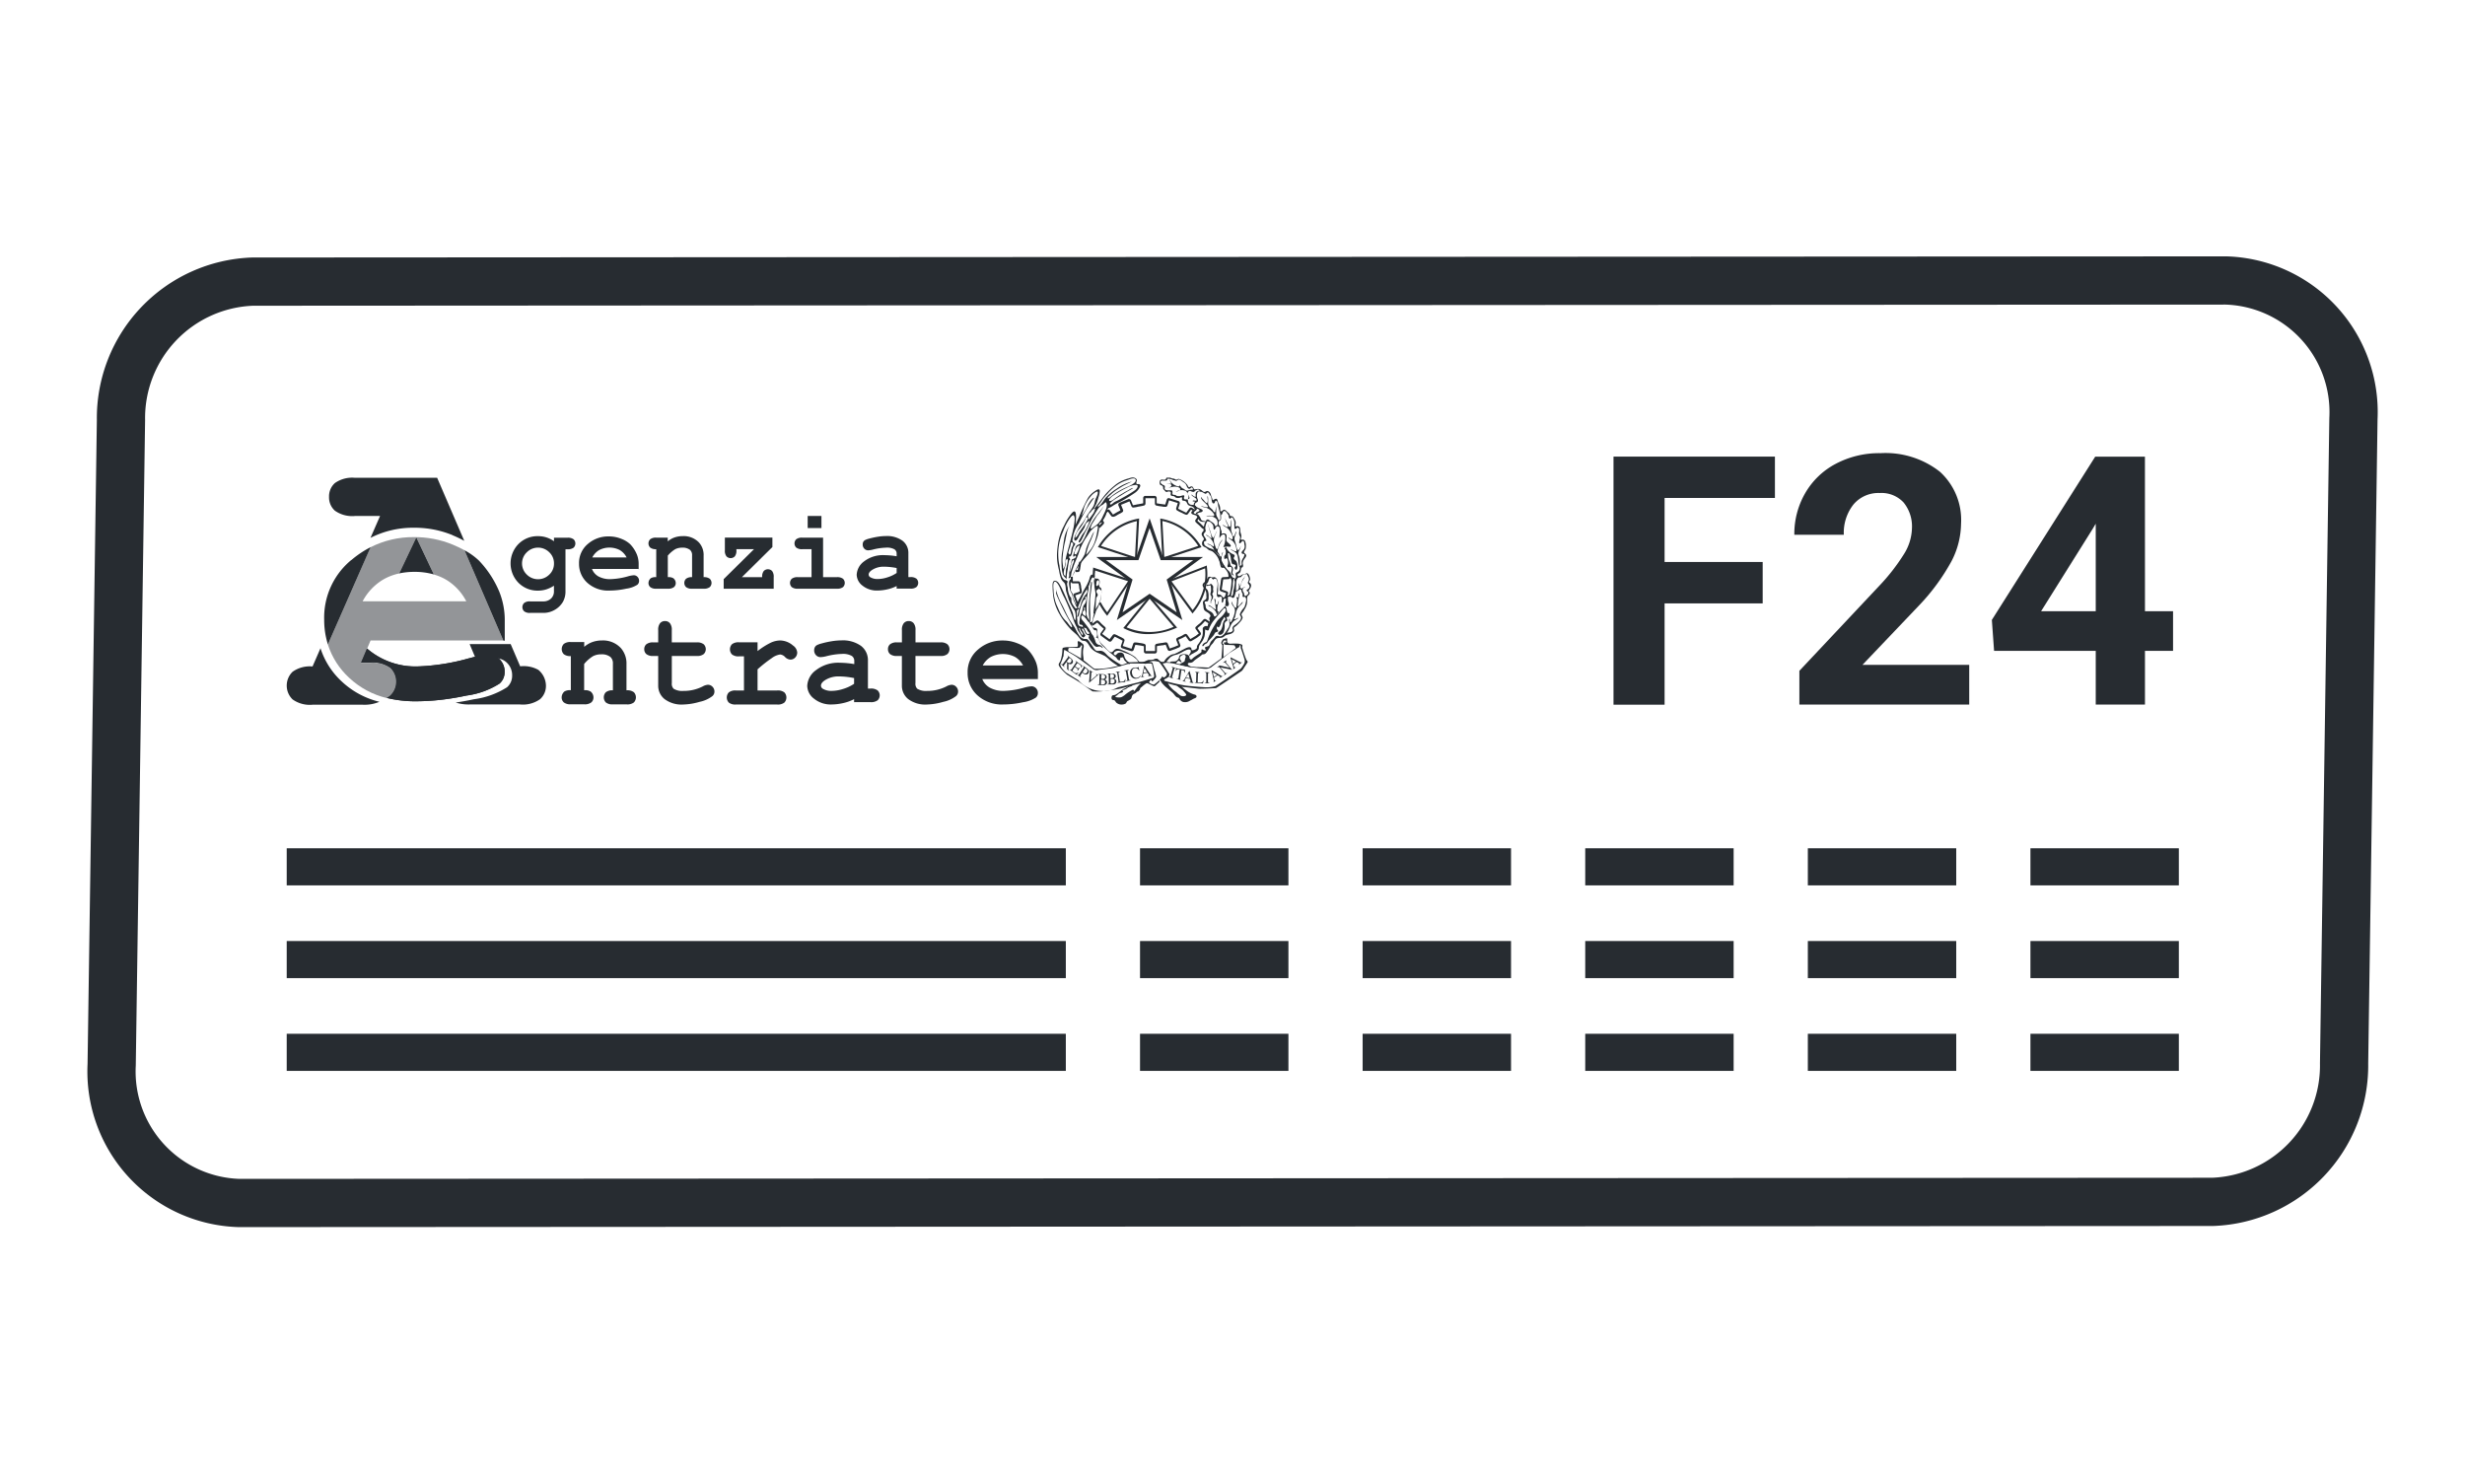 <svg xmlns="http://www.w3.org/2000/svg" xmlns:xlink="http://www.w3.org/1999/xlink" width="66.441" height="39.985" viewBox="0 0 66.441 39.985">
  <defs>
    <clipPath id="clip-path">
      <rect id="Rectangle_4583" data-name="Rectangle 4583" width="2.464" height="1.628" fill="#272c31"/>
    </clipPath>
    <clipPath id="clip-path-2">
      <rect id="Rectangle_4584" data-name="Rectangle 4584" width="2.504" height="1.53" fill="#272c31"/>
    </clipPath>
    <clipPath id="clip-path-3">
      <rect id="Rectangle_4588" data-name="Rectangle 4588" width="5.365" height="6.122" fill="#272c31"/>
    </clipPath>
    <clipPath id="clip-path-4">
      <rect id="Rectangle_4589" data-name="Rectangle 4589" width="2.034" height="1.745" fill="#272c31"/>
    </clipPath>
    <clipPath id="clip-path-5">
      <rect id="Rectangle_4590" data-name="Rectangle 4590" width="1.917" height="2.273" fill="#272c31"/>
    </clipPath>
    <clipPath id="clip-path-6">
      <rect id="Rectangle_4591" data-name="Rectangle 4591" width="1.917" height="1.745" fill="#272c31"/>
    </clipPath>
    <clipPath id="clip-path-7">
      <rect id="Rectangle_4592" data-name="Rectangle 4592" width="1.975" height="1.745" fill="#272c31"/>
    </clipPath>
    <clipPath id="clip-path-10">
      <rect id="Rectangle_4595" data-name="Rectangle 4595" width="4.753" height="4.362" fill="#272c31"/>
    </clipPath>
    <clipPath id="clip-path-11">
      <path id="Path_5042" data-name="Path 5042" d="M57.657,84.125a1.485,1.485,0,0,1,.57-.594,1.469,1.469,0,0,1,.416-.155l.461-.971.474,1a1.44,1.44,0,0,1,.307.127,1.459,1.459,0,0,1,.565.594H57.657m2.74-1.378a3.393,3.393,0,0,0-.316-.151,2.682,2.682,0,0,0-1.05-.2,2.517,2.517,0,0,0-1.163.273L56.719,85.29a2.082,2.082,0,0,0,.576.9,2.247,2.247,0,0,0,1.013.545.427.427,0,0,0,.1-.064.52.52,0,0,0,0-.745.807.807,0,0,0-.541-.143h-.249l.252-.6h3.579L60.4,82.747" transform="translate(-56.719 -82.395)" fill="#272c31"/>
    </clipPath>
  </defs>
  <g id="Group_1749" data-name="Group 1749" transform="translate(-5582.272 1375.863)">
    <path id="Path_5044" data-name="Path 5044" d="M-5.389-4.6H-8.033v2.731H-9.41V-8.557h4.351v1.115H-8.033v1.726h2.644ZM.178-1.874H-4.4v-.909l2.162-2.3a5.333,5.333,0,0,0,.659-.849,1.364,1.364,0,0,0,.213-.688,1.021,1.021,0,0,0-.225-.7.812.812,0,0,0-.643-.255.876.876,0,0,0-.709.31,1.227,1.227,0,0,0-.259.815H-4.536A2.191,2.191,0,0,1-4.244-7.57a2.054,2.054,0,0,1,.824-.792,2.5,2.5,0,0,1,1.207-.287,2.371,2.371,0,0,1,1.6.5,1.754,1.754,0,0,1,.571,1.4,2.247,2.247,0,0,1-.257,1.01,5.611,5.611,0,0,1-.881,1.2L-2.7-2.943H.178ZM4.915-4.389h.757V-3.32H4.915v1.446H3.588V-3.32H.848l-.06-.835,2.786-4.4h1.34Zm-2.8,0H3.588V-6.748L3.5-6.6Z" transform="translate(5635.172 -1355)" fill="#272c31"/>
    <g id="surface1" transform="translate(5590 -1363)">
      <g id="Group_1601" data-name="Group 1601" transform="translate(1.141 0.015)">
        <path id="Path_4980" data-name="Path 4980" d="M61.665,2.306a3.361,3.361,0,0,1,.316.151L61.25.758H59.036A.808.808,0,0,0,58.493.9a.479.479,0,0,0-.157.372.479.479,0,0,0,.157.372.807.807,0,0,0,.543.143h.675l-.258.59a2.522,2.522,0,0,1,1.163-.273,2.685,2.685,0,0,1,1.05.2" transform="translate(-58.336 -0.758)" fill="#272c31"/>
      </g>
      <g id="Group_1605" data-name="Group 1605" transform="translate(4.538 4.499)">
        <g id="Group_1604" data-name="Group 1604" clip-path="url(#clip-path)">
          <g id="Group_1603" data-name="Group 1603" transform="translate(0.016 0.001)">
            <g id="Group_1602" data-name="Group 1602">
              <path id="Path_4981" data-name="Path 4981" d="M235.036,230.763a.813.813,0,0,0-.485-.093l-.257-.6h-1.106l.2.476.008,0a2.4,2.4,0,0,1,.494-.092.421.421,0,0,1,.316.133.463.463,0,0,1,.128.335.411.411,0,0,1-.137.312,2.187,2.187,0,0,1-.892.323q-.25.054-.494.089a1.173,1.173,0,0,0,.379.052h1.36a.8.8,0,0,0,.538-.143.479.479,0,0,0,.157-.372.565.565,0,0,0-.21-.422" transform="translate(-232.812 -230.074)" fill="#272c31"/>
            </g>
          </g>
        </g>
      </g>
      <g id="Group_1609" data-name="Group 1609" transform="translate(0 4.596)">
        <g id="Group_1608" data-name="Group 1608" clip-path="url(#clip-path-2)">
          <g id="Group_1607" data-name="Group 1607" transform="translate(0 0.01)">
            <g id="Group_1606" data-name="Group 1606">
              <path id="Path_4982" data-name="Path 4982" d="M.91,235.5l-.214.49a.8.8,0,0,0-.538.143.519.519,0,0,0,0,.745.8.8,0,0,0,.538.143H2.054a1.027,1.027,0,0,0,.445-.079,2.252,2.252,0,0,1-1.013-.545,2.087,2.087,0,0,1-.576-.9" transform="translate(0 -235.496)" fill="#272c31"/>
            </g>
          </g>
        </g>
      </g>
      <g id="Group_1610" data-name="Group 1610" transform="translate(4.787 1.964)">
        <path id="Path_4983" data-name="Path 4983" d="M245.817,102.827l0-.514a2.053,2.053,0,0,0-.147-.8,2.735,2.735,0,0,0-.544-.835,1.738,1.738,0,0,0-.395-.283l1.049,2.436h.041" transform="translate(-244.727 -100.391)" fill="#272c31"/>
      </g>
      <g id="Group_1611" data-name="Group 1611" transform="translate(1.01 1.884)">
        <path id="Path_4984" data-name="Path 4984" d="M52.378,96.691a2.011,2.011,0,0,0-.73,1.608,2.2,2.2,0,0,0,.1.667L52.9,96.344a2.679,2.679,0,0,0-.518.347" transform="translate(-51.648 -96.344)" fill="#272c31"/>
      </g>
      <g id="Group_1612" data-name="Group 1612" transform="translate(3.032 1.622)">
        <path id="Path_4985" data-name="Path 4985" d="M155.974,83.921l-.474-1-.461.971a1.928,1.928,0,0,1,.411-.042,1.87,1.87,0,0,1,.524.07" transform="translate(-155.039 -82.922)" fill="#272c31"/>
      </g>
      <g id="Group_1613" data-name="Group 1613" transform="translate(2.005 4.619)">
        <path id="Path_4986" data-name="Path 4986" d="M106.244,236.434a.421.421,0,0,0-.316-.133,2.411,2.411,0,0,0-.494.092l-.008,0a5.782,5.782,0,0,1-1.378.223,2,2,0,0,1-1.388-.481l-.16.378h.249a.807.807,0,0,1,.541.143.519.519,0,0,1,0,.745.427.427,0,0,1-.1.064,3.207,3.207,0,0,0,.787.091,6.078,6.078,0,0,0,.869-.065c.162-.023.327-.053.494-.089a2.185,2.185,0,0,0,.892-.323.411.411,0,0,0,.137-.312.462.462,0,0,0-.128-.335" transform="translate(-102.5 -236.137)" fill="#272c31"/>
      </g>
      <g id="Group_1614" data-name="Group 1614" transform="translate(2.005 4.619)">
        <path id="Path_4987" data-name="Path 4987" d="M106.244,236.434a.421.421,0,0,0-.316-.133,2.411,2.411,0,0,0-.494.092l-.008,0a5.782,5.782,0,0,1-1.378.223,2,2,0,0,1-1.388-.481l-.16.378h.249a.807.807,0,0,1,.541.143.519.519,0,0,1,0,.745.427.427,0,0,1-.1.064,3.207,3.207,0,0,0,.787.091,6.078,6.078,0,0,0,.869-.065c.162-.023.327-.053.494-.089a2.185,2.185,0,0,0,.892-.323.411.411,0,0,0,.137-.312.462.462,0,0,0-.128-.335" transform="translate(-102.5 -236.137)" fill="#272c31"/>
      </g>
      <g id="Group_1636" data-name="Group 1636" transform="translate(23.711 0.065)">
        <path id="Path_4992" data-name="Path 4992" d="M1212.374,3.336a.464.464,0,0,0,.052.108.482.482,0,0,1-.137-.017c.042.022.1.012.132.049s-.043.07-.089.077a1.014,1.014,0,0,0,.131-.025.344.344,0,0,1,.136.008c.027.009.08.037.059.073s-.094.046-.12.059c0,0,0,0,0,0a.281.281,0,0,1,.272-.027.176.176,0,0,1,.063.109.11.11,0,0,1-.012.118c.017-.011.04-.011.048-.028s-.007-.047-.016-.065c-.019-.038-.048-.076-.013-.115s.063-.012.1,0,.085.01.077-.047a.5.5,0,0,0-.137,0c-.043.008-.076.038-.124,0a.287.287,0,0,0-.05-.034.157.157,0,0,1-.051-.032.312.312,0,0,1-.071-.119c.008.03.045.074,0,.089-.022.007-.083-.02-.1-.029a.291.291,0,0,1-.143-.147" transform="translate(-1212.289 -3.336)" fill="#272c31"/>
      </g>
      <g id="Group_1637" data-name="Group 1637" transform="translate(24.376 0.357)">
        <path id="Path_4993" data-name="Path 4993" d="M1246.274,18.373c.015.047.082.074.115.1.014.013.045.047.023.064s-.089-.02-.1.017c.017.014.04.009.06.011,0,.04-.044.05-.026.094a.289.289,0,0,0,.075.091c.022.019.092.028.073.064s-.1.029-.093.081c.036,0,.042-.008.07-.023s.068-.012.09-.028c.072-.048-.041-.084-.076-.1-.053-.024-.154-.059-.095-.136.016-.021.044-.018.06-.044s0-.055-.013-.087a.231.231,0,0,1,0-.138c.008-.023.021-.044.047-.047s.066.026.067,0c0-.052-.108-.007-.128.008-.043.032-.026.089-.028.137-.047.008-.085-.05-.128-.064" transform="translate(-1246.27 -18.268)" fill="#272c31"/>
      </g>
      <g id="Group_1638" data-name="Group 1638" transform="translate(24.633 0.502)">
        <path id="Path_4994" data-name="Path 4994" d="M1259.992,26.656a.135.135,0,0,0-.012-.1c-.014-.033-.011-.071-.027-.1-.008-.016-.028-.025-.035-.041a.166.166,0,0,1,0-.068c0-.024.013-.025.032-.039a.059.059,0,0,0,.029-.05.261.261,0,0,0,0-.068c0-.02.009-.057,0-.074s0-.007-.011-.009c-.021.043,0,.106-.006.153,0,.018-.013.04-.036.034s-.023-.041-.033-.058a.211.211,0,0,1-.043-.108c0-.031,0-.062,0-.093a.9.9,0,0,0,0-.114v-.006a.7.7,0,0,1-.022.122c0,.018,0,.053-.025.043s-.037-.045-.05-.06c-.033-.04-.077-.06-.1-.11a.187.187,0,0,1-.021-.066c0-.027,0-.054,0-.082a.368.368,0,0,0-.011-.118c-.014.025,0,.071,0,.1a.187.187,0,0,1-.014.093c-.043-.005-.073-.06-.1-.089a.49.49,0,0,1-.04-.041.143.143,0,0,0-.027-.036l0,0c-.011.073.112.153.151.2.023.029.065.074.005.077a1.035,1.035,0,0,1-.156-.036c.027.032.116.04.156.055a.419.419,0,0,1,.134.091c.021.021.1.1.053.125-.016.01-.079-.007-.1-.008a.159.159,0,0,0-.094.017l0,.007a.269.269,0,0,1,.262.061.152.152,0,0,1,.036.113.073.073,0,0,1-.016.064c-.015.015-.04.009-.051.029,0-.075-.073-.11-.125-.145-.02-.013-.046-.042-.071-.044a.051.051,0,0,0-.051.059.131.131,0,0,1,.15.039.179.179,0,0,1,.047.067c.011.027,0,.073.015.1.029.045.052-.08.094-.082.12-.008.046.266.06.315.027-.028.041-.073.082-.089.063-.026.075.029.075.078a1.349,1.349,0,0,1-.012.135.579.579,0,0,1-.043.124,1.1,1.1,0,0,1,.11-.016c.024,0,.078.021.091-.011s-.07-.089-.091-.11c-.051-.052-.009-.113-.023-.181s-.1-.059-.135-.039" transform="translate(-1259.43 -25.641)" fill="#272c31"/>
      </g>
      <g id="Group_1639" data-name="Group 1639" transform="translate(25.232 1.008)">
        <path id="Path_4995" data-name="Path 4995" d="M1290.112,51.562a.475.475,0,0,0,.063.246c.016.035.052.109-.02.081-.034-.013-.065-.043-.1-.054,0,.022.091.066.111.08a.314.314,0,0,1,.1.118c.024.041.073.126.058.175s-.087-.017-.114-.033c-.006.025.077.072.1.088a.321.321,0,0,1,.088.123c.012.031.047.146.02.162s-.117-.042-.147-.054c0,.02.074.05.094.064a.167.167,0,0,1,.083.091c.036.1.021.215.055.315.024-.029.013-.1.013-.14a.382.382,0,0,0-.024-.152.157.157,0,0,1,.006-.141.283.283,0,0,0,.045-.134c-.006.033-.031.1-.065.119s-.052-.09-.059-.124c-.01-.054-.036-.109-.045-.164s.025-.108.04-.168a.121.121,0,0,0,.006-.05c-.028.038-.028.105-.071.141-.03-.008-.033-.069-.043-.095a.267.267,0,0,1-.025-.118c0-.07.029-.177-.01-.237a.572.572,0,0,1,0,.146c-.016.064-.045.048-.064,0-.034-.087-.109-.181-.094-.281" transform="translate(-1290.059 -51.562)" fill="#272c31"/>
      </g>
      <g id="Group_1640" data-name="Group 1640" transform="translate(24.771 1.278)">
        <path id="Path_4996" data-name="Path 4996" d="M1266.8,66.113a.443.443,0,0,1-.035-.057c-.014-.045.015-.1.028-.139a.476.476,0,0,1,.108-.185c-.044.012-.083.087-.1.124s-.017.092-.048.121-.057-.087-.069-.118a.285.285,0,0,1-.017-.175,1.6,1.6,0,0,1,.077-.188c-.031.029-.073.189-.111.184a.7.7,0,0,1-.065-.172.666.666,0,0,1-.053-.171l-.007-.014a1.025,1.025,0,0,0,.044.175.574.574,0,0,1,.043.2c-.051-.029-.09-.092-.151-.1.017.023.053.034.075.052a.733.733,0,0,1,.077.079c.027.032.09.147.056.185-.06-.031-.1-.075-.174-.074.024.026.076.023.1.046a.335.335,0,0,1,.07.079.6.6,0,0,0,.028.063.7.7,0,0,0,.058.057.468.468,0,0,1,.137.219.723.723,0,0,1,0-.128.867.867,0,0,1,.036-.11c-.046.018-.024.1-.057.124-.034-.019-.033-.05-.05-.078" transform="translate(-1266.441 -65.324)" fill="#272c31"/>
      </g>
      <g id="Group_1641" data-name="Group 1641" transform="translate(25.269 1.861)">
        <path id="Path_4997" data-name="Path 4997" d="M1291.95,95.133c0,.009,0,.025-.008.036s-.02.016-.019.034c.041.006.038.125.021.153s-.033.031-.031.074c0,.011,0,.04.011.046s.021-.012.033-.016c.036-.01.043.011.051.046a.216.216,0,0,1,.006.107c-.007.026-.024.051-.006.075s.033,0,.064,0c.081,0,.028.108.031.157,0,.025.018.062.047.068.051.009,0-.022-.006-.036-.026-.047.024-.114,0-.168-.011-.028-.035-.037-.052-.058s-.017-.06-.028-.09a.449.449,0,0,1-.037-.1.7.7,0,0,1-.013-.141c.057-.026.077.118.08.154a.552.552,0,0,0,.019.1c.015.051.033.037.071.049a.073.073,0,0,1,.035.022c.015.026,0,.023-.012.043s-.014.011-.012.031a.061.061,0,0,0,.033.045c.051.012.044-.12.038-.152a.233.233,0,0,0-.03-.078c-.017-.025-.049-.037-.062-.064s.006-.041.017-.067-.007-.043-.035-.056a.346.346,0,0,1-.135-.095c-.026-.031-.054-.093-.072-.111" transform="translate(-1291.913 -95.133)" fill="#272c31"/>
      </g>
      <g id="Group_1642" data-name="Group 1642" transform="translate(25.566 2.676)">
        <path id="Path_4998" data-name="Path 4998" d="M1307.379,136.83a.258.258,0,0,0-.081.111c-.016.033-.031.112-.064.129-.02-.015-.01-.044-.021-.064-.016.017,0,.044,0,.064a.184.184,0,0,1-.007.074.07.07,0,0,1-.034.05c-.018.01-.068,0-.062.034a.2.2,0,0,0,.1-.036c.04-.026.061-.04.07.019.006.037.031.067.034.1,0,.019-.011.044.007.06s.043-.007.066,0c.008-.028-.015-.021-.023-.035a.115.115,0,0,1-.009-.039.184.184,0,0,0-.031-.07.078.078,0,0,1,.07-.118c-.049-.02-.076.044-.123.04a.343.343,0,0,1-.026-.037c-.008-.023,0-.024.012-.047s.022-.063.035-.094c.024-.055.064-.1.09-.152-.006,0-.007,0-.013.01" transform="translate(-1307.113 -136.824)" fill="#272c31"/>
      </g>
      <g id="Group_1643" data-name="Group 1643" transform="translate(24.79 2.875)">
        <path id="Path_4999" data-name="Path 4999" d="M1267.466,147.017c-.036.084.083.022.1.03s.019.128.016.156a.663.663,0,0,0-.017.084c0,.026.025.039.03.064a.155.155,0,0,1,0,.052c0,.021-.01.02-.016.036a.226.226,0,0,0-.007.087h.013a.163.163,0,0,1,.008-.07c.015-.025.027-.03.036-.058a.115.115,0,0,0,.008-.06c0-.019-.02-.039-.021-.057s.024-.04.028-.061-.008-.051-.007-.078a.151.151,0,0,0,0-.075c-.008-.02-.029-.033-.038-.052-.028-.019-.043.007-.069.016s-.036,0-.065-.01" transform="translate(-1267.459 -147.008)" fill="#272c31"/>
      </g>
      <g id="Group_1644" data-name="Group 1644" transform="translate(24.841 3.269)">
        <path id="Path_5000" data-name="Path 5000" d="M1270.186,167.173a1.624,1.624,0,0,1,.036.259.472.472,0,0,1-.094-.064c-.023-.015-.083-.064-.109-.053.009.021.043.031.064.041a.39.39,0,0,1,.072.057.239.239,0,0,1,.092.151c.021-.005.081-.094.023-.085a.345.345,0,0,1,0-.147c0-.03.047-.113.028-.134-.011.02-.034.141-.074.084-.022-.033.014-.142-.045-.147,0,0,.007.007.007.013v.027" transform="translate(-1270.02 -167.133)" fill="#272c31"/>
      </g>
      <g id="Group_1645" data-name="Group 1645" transform="translate(25.269 3.127)">
        <path id="Path_5001" data-name="Path 5001" d="M1292.355,159.871c-.037.029-.022.073-.038.111-.024,0-.042-.024-.043.014,0,.008.012.018.014.027a.162.162,0,0,1,0,.04c0,.052-.013.106-.017.159,0,.076-.046.033-.07-.008a.3.3,0,0,1-.052-.12c-.024.034.011.1.034.125a.167.167,0,0,1,.045.148.66.66,0,0,1-.04.148c-.016.035-.046.129-.084.14-.021-.026,0-.076-.021-.1-.022.019,0,.1,0,.126a.189.189,0,0,1-.031.121c-.02.03-.038.06-.057.092a.533.533,0,0,0-.057.09c.081.008.148-.184.176-.241a.391.391,0,0,1,.094-.128c.026-.021.117-.059.117-.085-.023.011-.128.071-.118.023,0-.009.017-.02.021-.029a.279.279,0,0,0,.014-.06c.006-.026.013-.053.019-.079a.331.331,0,0,1,.067-.141c.032-.039.087-.074.109-.121,0-.011.009-.012.006-.022-.05.032-.077.1-.128.123-.02-.016,0-.065,0-.088a.984.984,0,0,1,.011-.106c.005-.026.012-.049.016-.078s.019-.059.01-.074" transform="translate(-1291.941 -159.871)" fill="#272c31"/>
      </g>
      <g id="Group_1646" data-name="Group 1646" transform="translate(21.738 2.747)">
        <path id="Path_5002" data-name="Path 5002" d="M1111.548,140.6c-.021.012-.036.039-.051.02s0-.054,0-.071a.1.1,0,0,0-.01-.067s-.022-.013-.027-.018-.009-.02-.016-.027c-.03.037,0,.145,0,.192,0,.076.031.143.027.221-.007.161-.041.329-.054.491a.084.084,0,0,1,0,.03l0,.006c.042-.007.044-.074.054-.105s0-.033.006-.069c0-.069.007-.171.014-.239,0-.034.023-.045.036-.075s.006-.04-.012-.067a.079.079,0,0,1-.015-.071c.01-.028.039-.03.054-.051s.029-.081.014-.1h-.017" transform="translate(-1111.41 -140.441)" fill="#272c31"/>
      </g>
      <g id="Group_1647" data-name="Group 1647" transform="translate(21.62 2.814)">
        <path id="Path_5003" data-name="Path 5003" d="M1105.451,143.855a1.126,1.126,0,0,0-.024.148c0,.071-.016.156-.023.226a4.157,4.157,0,0,0-.02.467c0,.046.01.09.01.137a.506.506,0,0,0,.01.117c.039,0,.011-.343.013-.39,0-.071,0-.127,0-.2s.013-.151.023-.219.012-.1.018-.156c0-.024.026-.132-.008-.131" transform="translate(-1105.384 -143.855)" fill="#272c31"/>
      </g>
      <g id="Group_1648" data-name="Group 1648" transform="translate(21.252 2.849)">
        <path id="Path_5004" data-name="Path 5004" d="M1086.808,146.921c.018.03.032.088.068.1s.052,0,.043-.033c0-.014-.025-.025-.034-.037-.02-.027-.031-.089-.073-.089-.044-.029-.04,0,0,.058m-.023-.566c0,.044-.046.053-.047.1a.064.064,0,0,0,.023.053c.008.007.022.01.031.017s.012.018.017.024c.026-.023.021-.093.012-.125a.459.459,0,0,1-.016-.054c0-.022.006-.048-.007-.067C1086.776,146.31,1086.777,146.334,1086.784,146.355Zm.433,1.011c-.028-.014-.057,0-.083.006-.06,0-.1-.05-.13-.094s-.063-.081-.09-.124-.007-.049,0-.075-.022-.019-.056-.036c-.062-.031-.063-.1-.1-.152-.014-.021-.034-.034-.036,0s.021.043.033.065a.364.364,0,0,0,.038.076c.023.027.027.033,0,.063-.059.063-.089-.028-.117-.073s-.121-.147-.074-.218a.4.4,0,0,1,.055.129.4.4,0,0,0,.08.126c.031-.037-.032-.1-.05-.128-.028-.051-.029-.124.05-.091.021-.015.006-.048-.013-.058-.037-.019-.064.009-.074-.047a.255.255,0,0,1,.01-.083.932.932,0,0,1,.011-.095c.017-.061.048-.112.063-.174a.507.507,0,0,1,.026-.116.419.419,0,0,1,.041-.056c.023-.032.065-.167.023-.2-.037.021,0,.048-.012.07s-.036.015-.052.045-.022.042-.031.063a1.29,1.29,0,0,0-.066.2c-.007.024-.022.181-.057.168-.019-.007.019-.12.024-.144s.019-.05-.007-.061a.1.1,0,0,0-.035.054c-.021,0-.048-.049-.04-.066s.026,0,.034-.007a.052.052,0,0,0,.02-.028c.018.008.026.027.036.041a.45.45,0,0,0,.058-.154.818.818,0,0,1,.08-.169c.025-.05.089-.089.09-.148,0-.035-.022-.058-.009-.091s.027-.051.037-.074.006-.046.027-.063c.009.032-.015.067-.02.1s0,.073-.01.108a1.717,1.717,0,0,0-.035.2c0,.064-.006.127-.009.191s0,.137,0,.2a.234.234,0,0,0,.029.148c.019.031.066.081.057.12-.037.016-.092-.1-.113-.115s-.095-.119-.115-.046.043.111.08.162.1.125.14.191a.553.553,0,0,1,.043.084.27.27,0,0,0,.05.073.87.87,0,0,1,.07.173.126.126,0,0,0,.105.084.125.125,0,0,1,.061.036c.012.013.032.032.023.049-.022-.009-.036-.033-.058-.044" transform="translate(-1086.543 -145.648)" fill="#272c31"/>
      </g>
      <g id="Group_1652" data-name="Group 1652" transform="translate(20.635 0)">
        <g id="Group_1651" data-name="Group 1651" transform="translate(0 0)" clip-path="url(#clip-path-3)">
          <g id="Group_1650" data-name="Group 1650" transform="translate(0.003 -0.001)">
            <g id="Group_1649" data-name="Group 1649">
              <path id="Path_5005" data-name="Path 5005" d="M1056.019,1.074a1.324,1.324,0,0,1-.162.268.468.468,0,0,0-.115.239c.063-.022.1-.137.138-.189s.149-.21.2-.3c-.007,0,.018-.032-.009-.058s-.05.036-.05.036m-.345,1.119a.609.609,0,0,0-.041.117.607.607,0,0,0-.027.2,1.623,1.623,0,0,0,.068-.2c.012-.04.049-.091.03-.134a.06.06,0,0,0-.034.026Zm-.171-.014c-.028.027-.015.074-.018.113a.417.417,0,0,1-.024.1.494.494,0,0,0-.026.162c0,.038.031.04.045.072a1.718,1.718,0,0,0,.014-.175c0-.033.017-.066.022-.1s.048-.172.015-.2c-.01.013-.019.011-.033.017Zm.22-.166c-.012.027.02,0,.044.025a.62.62,0,0,0,.1-.245c-.085.006-.121.119-.139.179Zm-.095-.3a.594.594,0,0,1-.041.168c-.006.019-.013.038-.018.058s-.013.043-.009.055.029.049.041.04c.031-.025.033-.1.039-.129a.235.235,0,0,1,.018-.069c.016-.031.053-.093.011-.121a.027.027,0,0,0-.041.006Zm1.047-1.175a.035.035,0,0,0-.008.053c.066.01.125-.055.175-.088s.093-.065.141-.092.1-.063.156-.09.114-.079.168-.079c-.047.037-.114.07-.167.1s-.124.079-.185.115-.119.072-.172.11c-.022.015-.152.107-.082.12.026,0,.06-.036.079-.051a.418.418,0,0,1,.078-.043c.061-.028.113-.06.17-.092a3.278,3.278,0,0,0,.329-.2c.049-.037.121-.141.018-.143a.546.546,0,0,0-.229.072,2.58,2.58,0,0,0-.365.21A.364.364,0,0,0,1056.675.534Zm-.321.2c.05.027.174-.193.209-.232a1.561,1.561,0,0,1,.31-.253,1.2,1.2,0,0,1,.391-.183c.023-.005-.138.068-.2.1s-.139.085-.209.128a1.131,1.131,0,0,0-.164.134c-.012.01-.076.058-.072.076.007.04.072-.021.085-.032a1.775,1.775,0,0,1,.392-.241c.049-.023.369-.143.257-.244-.078-.025-.157.026-.226.045a.945.945,0,0,0-.217.1,1.344,1.344,0,0,0-.3.267,1.339,1.339,0,0,0-.134.156,1.374,1.374,0,0,1-.109.153C1056.363.707,1056.35.721,1056.353.732Zm-.2.162c-.052.038-.042.049-.072.1.014-.007.009.1.027.09a1.428,1.428,0,0,0,.1-.134.348.348,0,0,0,.072-.161.131.131,0,0,0-.081.045Zm2.409,4.1c0-.011.008-.017.031-.03s.051-.026.075-.041.028-.021.034-.066.031-.064.013-.1c-.026-.055-.1-.019-.136.021-.045.056.014.1.035.147-.045.03-.057-.072-.119-.011-.024.023-.02.057-.05.06-.009,0-.091-.042-.132-.025-.048-.061.119-.021.156-.052a.246.246,0,0,0,.058-.057c.019-.032.012-.075.044-.1.057-.039.2-.035.239.019.021.03,0,.07.037.091s.051-.014.074-.034c.047-.039.107-.075.159-.11.014-.01.054-.031.062-.047.015-.032-.011-.047.018-.078a.156.156,0,0,0,.112.03c-.008-.019-.04-.054-.029-.077s.073-.022.1-.045.034-.082.061-.116.07-.071.1-.108.03-.038.063-.044.04.015.077.014c.073,0,.1-.071.164-.092s.134,0,.175-.054c.024-.033-.01-.052,0-.09a.145.145,0,0,1,.048-.061.682.682,0,0,0,.147-.125.215.215,0,0,0,.037-.08c0-.036-.036-.06-.034-.095a.417.417,0,0,1,.051-.1c.022-.038.056-.065.075-.1a.557.557,0,0,0,.034-.12.237.237,0,0,0,.008-.1c-.006-.024-.029-.039-.029-.064.047-.022.123-.076.078-.122s-.056-.02-.017-.055.051-.037.06-.075-.013-.057-.035-.088-.006-.034.009-.076c.029-.077-.019-.116-.041-.182-.027,0-.065.011-.094.018s-.041.031-.065.056-.061,0-.093.037a.167.167,0,0,0-.034.079,2.219,2.219,0,0,0-.009.229.382.382,0,0,1-.017.1.932.932,0,0,1-.028.093c-.031.061-.093.013-.106-.029.077.032.069-.068.077-.126a1.8,1.8,0,0,0,.039-.209.226.226,0,0,0,0-.055c0-.009-.013-.028-.013-.035,0-.032.023-.033.038-.061s0-.06,0-.094,0-.037.037-.053a.12.12,0,0,0,.062-.163.067.067,0,0,1,.056-.02c.013-.035,0-.074.005-.111a.27.27,0,0,1,.049-.1c.008-.015.034-.077.023-.091s-.063,0-.072-.036.052-.077.063-.1a.158.158,0,0,0,.012-.123c-.007-.033,0-.117-.055-.095-.026.011-.044.073-.083.055-.01-.028,0-.042.005-.068s.014-.057.017-.083-.011-.041-.022-.067c-.021-.052.023-.149-.023-.191-.029-.027-.039.005-.063.017-.057.029-.042-.029-.046-.066s0-.07,0-.1-.04-.138-.067-.137-.035.042-.06.032-.026-.051-.028-.069a.072.072,0,0,0-.024-.05c-.021-.026-.056-.093-.1-.083s-.033.08-.07.1c-.04-.01-.05-.089-.063-.124a1.225,1.225,0,0,1-.034-.163c0-.026-.018-.087-.05-.092s-.02.081-.072.073-.043-.144-.064-.181-.031-.044-.043-.069-.024-.047-.049-.044-.031.035-.052.036a.3.3,0,0,1-.07-.036.359.359,0,0,1-.082-.045c-.025-.02-.031-.036-.063-.033s-.1.071-.133.013a.051.051,0,0,0-.008-.06c-.027-.027-.034,0-.052.011-.051.044-.088-.021-.107-.07a.169.169,0,0,0-.08-.092c-.031-.021-.1-.081-.138-.07s-.044.045-.079.029-.035-.005-.061-.015a.265.265,0,0,0-.15-.037c-.023,0,0,.023-.02.039s-.066.01-.089.011-.06-.01-.076.019c-.027.045.037.083.07.1s.037.013.04.04-.016.047,0,.07c.022.043.121.03.158.031s.045.008.047.049-.015.054.02.07c.018.008.044,0,.062.01s.025.018.037.023a.24.24,0,0,0,.1,0c.022,0,.077-.031.095-.01s-.013.048-.006.072c.013.041.036.032.066.03.054,0,.038.027.046.063a.1.1,0,0,0,.06.076c.036.017.085,0,.119.02s.065.064.058.1-.051.053-.072.078c-.053.064.076.044.107.073a.64.64,0,0,1,.05.07c.019.023.016.045.031.067.035.051.117.03.162.059a.251.251,0,0,0-.04.1.3.3,0,0,0-.012.06.334.334,0,0,0,.012.069c.006.054-.051.064-.055.111,0,.03.015.047.031.07a.364.364,0,0,1,.044.092c-.016.019-.047.014-.061.031s0,.078.017.1a.362.362,0,0,0,.092.057c.05.032.112.033.158.073a1.71,1.71,0,0,1,.112.134.345.345,0,0,1,.072.083c.011.025.012.051.024.076a.992.992,0,0,0,.158.241.313.313,0,0,1,.086.106c.019.05.037.117.1.106,0,.021-.024.029-.032.048a.388.388,0,0,0-.01.066c-.009.044,0,.089-.007.134a1.316,1.316,0,0,1-.03.132.557.557,0,0,1-.025.126c-.017.018-.039-.007-.059,0s-.018.043-.017.062a.3.3,0,0,0,.014.089.1.1,0,0,1,.006.082c-.015.03-.037.029-.063.024s-.035-.006-.026-.039c.014-.05,0-.12.022-.169-.023.012-.054,0-.066.019a.3.3,0,0,0-.009.047.218.218,0,0,1-.018.048c-.045.01-.016-.1-.022-.128-.021-.076-.074,0-.112-.027s-.02-.135-.02-.168c0-.059.016-.113.016-.171,0-.043-.008-.157-.07-.152-.03,0-.038.036-.066.01s-.021-.049-.059-.036-.045.088-.065.125-.027.024-.06.036c-.1.037.038.146.057.184a.453.453,0,0,1,.022.179.189.189,0,0,1-.016.1c-.021.026-.064.005-.083.023s0,.048.01.066.006.058.013.086c.017.067.081.084.136.118a.178.178,0,0,1,.062.058c.026.048.023.1.082.05a1.138,1.138,0,0,0,.092-.109c.048-.053.1-.1.146-.153a.157.157,0,0,1,.042.079.674.674,0,0,0,.023.1c.012.015.037,0,.05.021s0,.033,0,.052c-.011.048-.029.042-.077.044a.736.736,0,0,1,.023.075c0,.042-.009.028-.036.046a.089.089,0,0,0-.035.09.479.479,0,0,1-.012.14.27.27,0,0,1-.027.075c-.023.037-.09.08-.128.037s.047-.084.068-.114a.471.471,0,0,0,.05-.159.232.232,0,0,1,.041-.1c.014-.016.026-.011.026-.038a.068.068,0,0,0-.027-.05c-.018.023-.028.05-.046.073a.205.205,0,0,0-.045.1.243.243,0,0,1-.039.079c-.026.043-.03.021-.061,0a.084.084,0,0,0-.007.07c.007.02.036.037.031.057s-.053.022-.072.036-.032.051-.047.071a1.371,1.371,0,0,1-.128.142.538.538,0,0,0-.045.064c-.019.024-.041.025-.063.04s-.032.047-.051.051c-.038.007-.013-.041,0-.056a.157.157,0,0,1,.067-.045c.031-.013.036-.021.049-.055a1.987,1.987,0,0,1,.167-.363c.035-.055.062-.109.1-.161s.094-.091.137-.139a.538.538,0,0,0,.086-.12c.023-.049-.013-.119-.061-.06-.063.077-.128.154-.193.231-.035.041-.069.082-.1.125a1,1,0,0,0-.079.146c-.012.024-.013.069-.038.074s-.061-.019-.081-.023a.834.834,0,0,1-.014.178.5.5,0,0,1-.086.17c-.015.022-.031.043-.045.065a.175.175,0,0,0-.023.092c-.009.063-.067.09-.119.117a.388.388,0,0,1-.073.039c-.007.007-.053.05-.066.037s.019-.05.026-.061c.02-.035.031-.089-.02-.1s-.132.036-.18.061a.825.825,0,0,1-.17.078.407.407,0,0,0-.161.066.844.844,0,0,0-.113.135c-.062.081-.206-.034-.3-.035-.238,0-.194.106-.3.074-.057-.018-.116.017-.153-.035-.015-.021-.021-.046-.038-.066a.354.354,0,0,0-.055-.049.586.586,0,0,0-.122-.083c-.057-.028-.121-.046-.182-.07a.337.337,0,0,0-.15-.043c-.035,0-.095.02-.11.055a.039.039,0,0,0,.017.057c.038.021.043-.006.063-.028a.108.108,0,0,1,.065-.032.1.1,0,0,1,.128.07.266.266,0,0,0,.077.149c.069.061.056.03.08.083-.015,0-.025.017-.078-.031-.021-.019-.046-.038-.065-.059s-.029-.066-.053-.092c-.017.015-.041.01-.063.011a.265.265,0,0,1-.018.08.106.106,0,0,1-.077-.057.2.2,0,0,0-.066-.061,3.648,3.648,0,0,1-.294-.258.439.439,0,0,1-.094-.112.886.886,0,0,0-.069-.134c-.011.012-.033.021-.039,0,.044-.007.035-.165.013-.192a.108.108,0,0,1-.066-.011.688.688,0,0,1-.063-.1c-.02-.029-.062-.071-.061-.108.048,0,.063.008.08-.037s.015-.08.026-.117a.88.88,0,0,1,.068-.212.8.8,0,0,0,.109-.2,1.36,1.36,0,0,0,.043-.249c0-.029-.011-.041-.031-.062s-.035,0-.047-.038.034-.146.008-.2-.041.026-.077.019-.031-.063-.048-.086c-.06-.082-.1.073-.113.113a.517.517,0,0,1-.045.087.554.554,0,0,0-.035.072.752.752,0,0,1-.071.119.739.739,0,0,0-.056.113,2.422,2.422,0,0,0-.128.3.328.328,0,0,1-.075-.144.551.551,0,0,1-.063-.161.214.214,0,0,0-.017-.082.331.331,0,0,1-.042-.08c-.015-.069-.073-.254,0-.305.034-.025.035-.032.049-.077a1.1,1.1,0,0,1,.1-.2c.034-.061.06-.126.1-.185a1.258,1.258,0,0,0,.137-.216,1.4,1.4,0,0,0,.041-.156,1.837,1.837,0,0,1,.079-.189c.022-.046.044-.088.063-.134a.62.62,0,0,1,.073-.138c-.025.083-.054.148-.08.217a1.491,1.491,0,0,0-.138.414,1.365,1.365,0,0,0,.142-.17.774.774,0,0,0,.109-.24,1.871,1.871,0,0,0,.051-.223c0-.029.031-.125.006-.147s-.158.105-.182.132c-.046.053-.078.121-.12.177a1.632,1.632,0,0,0-.207.436c-.04.117-.1.229-.14.354-.017.06-.044.118-.056.181-.008.039-.008.145-.077.125,0-.017.015-.03.018-.048a.455.455,0,0,0,0-.069c0-.043.016-.087.018-.134a.653.653,0,0,1,.032-.13c.01-.039.011-.081.023-.121.034-.012.16-.054.088-.107-.026.023-.05.065-.053,0a.294.294,0,0,1,.035-.105c.022-.061.027-.16.095-.183a.225.225,0,0,0,.136-.116,1.635,1.635,0,0,0,.1-.2,2.085,2.085,0,0,1,.241-.445c.075-.093.152-.193.225-.288-.032.051-.081.127-.116.177s-.07.082-.1.136-.066.108-.1.162-.086.192.009.117c.047-.038.1-.071.145-.111a.709.709,0,0,0,.129-.2c.04-.09.161-.289.081-.38-.029.016-.053.048-.081.067a.492.492,0,0,0-.095.066,1.9,1.9,0,0,0-.135.21c-.093.135-.14.284-.22.422-.039.067-.066.136-.1.2a.414.414,0,0,1-.057.1c-.029.028-.05.029-.042-.014a.517.517,0,0,1,.051-.092.693.693,0,0,1,.055-.1.914.914,0,0,0,.129-.208.461.461,0,0,0,.052-.155c-.028.029-.073.05-.093.082s-.025.074-.04.106a1.331,1.331,0,0,1-.121.184c-.028.041-.085.2-.138.163s.034-.189.054-.235a1.155,1.155,0,0,1,.152-.239c.051-.067.084-.139.129-.209s.113-.154.159-.23.038-.15.076-.226c.017-.034.09-.193.02-.178a.454.454,0,0,0-.156.123.938.938,0,0,0-.127.18.583.583,0,0,0-.075.2c0,.01-.046.134-.046.146a1.349,1.349,0,0,0,.174-.3c.029-.05.1-.173.162-.183a4.3,4.3,0,0,0-.412.685,1.024,1.024,0,0,0-.153.33c-.007.042-.017.087-.022.126s.026.071.071.086c.009.041-.022.063-.039.094a.83.83,0,0,0-.032.129c-.011.036-.023.108-.049.126s-.046-.011-.042.027c0,.02.064.068.006.078a1.627,1.627,0,0,0-.041.246,1.373,1.373,0,0,0-.031.268c-.049-.058-.089-.077-.108-.156a.958.958,0,0,1-.027-.224,1.677,1.677,0,0,1,.008-.309c.025-.138.034-.229.057-.367a.833.833,0,0,1,.154-.387.608.608,0,0,0-.07.166c-.015.071-.036.17-.05.243a2.663,2.663,0,0,0-.076.525,1.2,1.2,0,0,0,.014.139c.005,0,0,.088.008.09a.154.154,0,0,0,.041-.076c.01-.045.019-.163.028-.209.019-.092.047-.186.071-.276.045-.168.107-.4.141-.566a1.5,1.5,0,0,0,.027-.229c0-.022-.009-.072-.031-.085s-.066.038-.079.053a1.33,1.33,0,0,0-.2.377,1.472,1.472,0,0,0-.1.925,1.44,1.44,0,0,0,.06.287.283.283,0,0,0,.046.075c.028.029.056.024.086.04.049.028.019.044.013.083a.326.326,0,0,0,.018.107.563.563,0,0,0,.062.243c.014.019.024.014.031.041s0,.081.016.121a.506.506,0,0,0,.075.121.281.281,0,0,1,.059.122c.007.038-.009.108.017.138,0,0-.017.032-.012.029.019.068,0,.1.026.169s.084.064.141.087a.1.1,0,0,1,.005.025c-.026.016-.09,0-.12-.008a.087.087,0,0,1-.076-.051,2.1,2.1,0,0,1-.085-.21,5.446,5.446,0,0,0-.221-.535,2.163,2.163,0,0,1-.122-.269c-.016-.041-.106-.228-.161-.172-.038.039-.02.179-.018.219a.959.959,0,0,0,.028.221.876.876,0,0,0,.062.193c.038.082.08.191.127.269a.773.773,0,0,0,.138.167c.034.033.111.167.143.148.015-.045-.077-.179-.11-.241-.044-.08-.088-.16-.126-.24s-.145-.3-.178-.385,0-.067-.021-.162c0-.018-.006-.034-.009-.051a1.509,1.509,0,0,0,.156.439c.08.144.138.3.227.444.047.075.094.144.142.216a1.387,1.387,0,0,0,.128.224.256.256,0,0,0,.1.069c.039.013.081-.006.112.018a.623.623,0,0,1,.073.1c.03.038.058.08.085.12a.231.231,0,0,0,.067.078c.041.021.084.005.127.008.09.005.141.086.2.14a2.22,2.22,0,0,0,.286.2.831.831,0,0,0,.1.053l-.1.023a1.674,1.674,0,0,1-.243-.166.859.859,0,0,0-.129-.11,1.808,1.808,0,0,0-.17-.076.548.548,0,0,1-.194-.124c-.054-.057-.078-.134-.14-.186-.042-.036-.1-.01-.138-.047s-.076-.1-.122-.143-.1-.087-.149-.135a2.43,2.43,0,0,1-.168-.2,1.758,1.758,0,0,1-.145-.222,1.347,1.347,0,0,1-.162-.445,2.169,2.169,0,0,1-.021-.239c0-.055-.013-.167.028-.2s.107.011.133.047a1.112,1.112,0,0,1,.108.194c.067.139.117.275.185.412.03.061.057.124.082.185s.029.186.073.219a.459.459,0,0,0-.014-.263,1.376,1.376,0,0,1-.165-.306c-.017-.065-.04-.131-.061-.2-.029-.088,0-.2-.075-.265a.276.276,0,0,1-.066-.089,1.092,1.092,0,0,1-.055-.22,2.015,2.015,0,0,1-.046-.231,1.335,1.335,0,0,1-.007-.265,2.476,2.476,0,0,1,.029-.251,1.512,1.512,0,0,1,.13-.411c.029-.052.061-.126.09-.177a1.564,1.564,0,0,1,.136-.2c.032-.04.092-.1.115-.018a.528.528,0,0,1,.007.171.775.775,0,0,1-.012.149c.035-.073.055-.129.092-.2a5.234,5.234,0,0,1,.239-.513.623.623,0,0,1,.186-.19c.034-.021.132-.1.138-.011a.605.605,0,0,1-.038.181,1.283,1.283,0,0,1-.052.162c-.02.049-.058.1-.072.148,0,0,0,0,0,0,.016-.017.032-.036.047-.054.092-.109.175-.232.267-.343a2.019,2.019,0,0,1,.3-.28.979.979,0,0,1,.327-.15c.048-.015.134-.054.2.009.045.042,0,.074.007.12s.054.008.088.032.011.065,0,.086a.4.4,0,0,1-.132.145,4.249,4.249,0,0,1-.388.236,1.827,1.827,0,0,0-.187.1.644.644,0,0,1-.081.05c-.022.011-.056.018-.071.038a.227.227,0,0,0-.021.079.641.641,0,0,1-.072.176.765.765,0,0,1-.078.112c-.012.014-.049.023-.057.038s.005.046,0,.061a1.25,1.25,0,0,1-.044.268,1.422,1.422,0,0,1-.244.484c-.052.067-.11.119-.161.186a1.859,1.859,0,0,0-.136.18,2.654,2.654,0,0,0-.147.252.514.514,0,0,0-.035.277.687.687,0,0,0,0,.092.3.3,0,0,0,.047.08c.021.033.011.047.01.081a.168.168,0,0,0,.028.084.91.91,0,0,0,.07.14c.03-.051.036-.107.069-.157.056-.087.095-.184.15-.276a1.374,1.374,0,0,0,.117-.236c.015-.041.032-.167.1-.141a.088.088,0,0,1,.043.044c.008.016,0,.042.015.053s.066,0,.088.014.038.034.04.07a.3.3,0,0,1-.01.085.186.186,0,0,0-.007.04c0,.025,0,.012.016.024s.038.023.047.053a.356.356,0,0,1,0,.094,1.038,1.038,0,0,1-.02.195.954.954,0,0,1-.076.217c-.014.029-.032.051-.044.08s-.017.06-.029.091a1.966,1.966,0,0,0-.063.188c-.008.032-.008.063-.014.095-.012.06,0,.08.057.088.037.005.066.008.078.05a.62.62,0,0,1,.006.1.623.623,0,0,0,.017.1.389.389,0,0,0,.07.152,1.2,1.2,0,0,0,.1.1c.036.036.157.2.217.144.037-.034.069-.081.125-.082a.362.362,0,0,1,.132.036,1.574,1.574,0,0,1,.352.185.765.765,0,0,1,.1.117c.063.067.176-.01.242-.029a.4.4,0,0,1,.084,0c.049,0,.1-.042.142-.041.063,0,.07.065.114.085a.151.151,0,0,0,.071.007c.027-.005.021,0,.038-.03a.405.405,0,0,1,.113-.122.519.519,0,0,1,.07-.045c.031-.014.069-.017.1-.029.078-.032.15-.078.226-.115.044-.022.16-.093.207-.047.019.018.006.05.025.065s.106-.019.125-.045.007-.044.014-.066a.224.224,0,0,1,.038-.06.629.629,0,0,0,.111-.23.616.616,0,0,0,.006-.127c0-.049-.013-.07.03-.1a.085.085,0,0,1,.095-.014c.012-.023.011-.047.022-.07s.028-.033.035-.054c.014-.04-.02-.073,0-.112.01-.02.027-.022.024-.05a.1.1,0,0,0-.03-.052c-.036-.037-.088-.053-.125-.089s-.03-.109-.042-.167-.009-.084.05-.119.034-.084.037-.144a.237.237,0,0,0-.061-.164c-.033-.051-.065-.094-.014-.147a.4.4,0,0,0,.1-.115c.013-.029.019-.045.055-.053s.051.015.078.017.039-.01.061-.006c.04.008.072.056.083.092a.58.58,0,0,1,.013.174,1.006,1.006,0,0,1,0,.1c0,.02-.016.069-.007.088s.05.013.074.024a.139.139,0,0,1,.047.044c.042.057.049.008.1-.014.022-.01.051-.01.073-.02s.028-.032.034-.061a1.819,1.819,0,0,0,.04-.29.175.175,0,0,0-.021-.11c-.018-.028-.047-.048-.057-.081a.33.33,0,0,0-.059-.129c-.036-.043-.075-.085-.106-.13s-.05-.068-.073-.1a.45.45,0,0,1-.034-.08.539.539,0,0,0-.153-.193.3.3,0,0,0-.088-.037.231.231,0,0,1-.069-.052c-.049-.043-.127-.043-.131-.121a.113.113,0,0,1,.02-.084c.018-.024.037-.031.024-.065-.019-.052-.077-.084-.047-.151.01-.023.033-.033.041-.057s-.01-.058,0-.091.02-.047.024-.072a.094.094,0,0,1,.032-.066c-.047-.017-.095,0-.141-.027-.069-.04-.055-.129-.133-.16-.036-.014-.124-.024-.11-.08s.116-.051.079-.108-.1-.054-.146-.077c-.06-.032-.041-.107-.115-.122-.035-.007-.066,0-.071-.044,0-.016.012-.036,0-.047s-.04,0-.054.007a.2.2,0,0,1-.1,0c-.031-.013-.041-.039-.073-.044s-.076,0-.078-.046c0-.032.023-.057-.019-.075s-.061.01-.091.008-.04-.027-.058-.046-.034-.028-.034-.056,0-.042-.021-.061-.056-.016-.066-.044-.012-.1.024-.119.077.007.113-.005c.054-.018,0-.061.087-.053.027,0,.054-.005.077.009s.039.011.072.017.048.03.074.027.038-.027.071-.018a.439.439,0,0,1,.121.065.462.462,0,0,1,.1.095c.01.014.022.048.036.058s.025,0,.046-.011c.066-.027.073.027.1.07.006.009.1-.011.116-.009a.2.2,0,0,1,.1.046.112.112,0,0,0,.059.036c.031,0,.05-.024.077-.026.051,0,.092.055.1.1a.5.5,0,0,0,.029.078c.01.022.01.054.027.07.046-.024.1-.074.123,0a.5.5,0,0,0,.028.082.334.334,0,0,1,.036.083.4.4,0,0,1,.01.092c0,.036,0,.052.036.039s.035-.037.063-.04a.09.09,0,0,1,.062.031c.029.029.042.038.071.065s.02.063.038.072.062,0,.079.027a.685.685,0,0,1,.06.109c.018.047,0,.1,0,.145.043-.006.1-.017.121.037a.356.356,0,0,1,.01.084c0,.054.041.116.027.169,0,.016-.019.042-.01.06s.03.008.051.008a.069.069,0,0,1,.063.046.348.348,0,0,1,.015.189c-.006.039-.028.052-.042.087s.013.04.038.066c.052.053-.022.11-.048.159a.192.192,0,0,0-.027.088c0,.026.02.07,0,.1s-.023.008-.034.019,0,.015-.01.03c-.012.038-.01.086-.042.113s-.054.015-.052.055c0,.059.079.022.108,0s.041-.011.077-.019.044-.039.082-.023.068.114.069.155-.03.052-.027.08.016.014.03.029a.107.107,0,0,1,.023.052c.01.061-.046.111-.069.162.023.023.041.03.031.067s-.039.044-.056.07-.008.12-.013.168a.4.4,0,0,1-.056.165c-.016.025-.029.052-.045.077a.5.5,0,0,0-.048.067c-.013.036.034.068.027.108a.3.3,0,0,1-.076.118c-.022.026-.048.052-.073.076a.884.884,0,0,1-.071.055c-.036.03,0,.049-.008.094a.1.1,0,0,1-.052.066c-.052.036-.12.031-.172.058-.026.013-.046.036-.07.05-.053.032-.116.013-.171.034a.147.147,0,0,0-.058.055c-.02.027-.034.057-.056.083a.416.416,0,0,0-.059.07.869.869,0,0,1-.117.184.1.1,0,0,1-.075.037c-.038,0-.04.017-.069.041-.06.049-.128.085-.186.139a.13.13,0,0,1-.09.048c-.026,0-.071,0-.073.031,0,.043.079.069.092.092Zm.018.559a.954.954,0,0,0,.145.127.661.661,0,0,0,.217.119c.022.005.056.011.066.034.027.061-.056.069-.091.092a.577.577,0,0,1-.074.039.237.237,0,0,1-.2.036.169.169,0,0,1-.073-.056c-.022-.035-.017-.048-.062-.06-.061-.015-.089-.082-.134-.125s-.1-.081-.147-.125a.849.849,0,0,1-.151-.15c-.016-.026-.03-.051-.045-.074l.2.064a.843.843,0,0,0,.057.1.808.808,0,0,0,.179.163.725.725,0,0,0,.126.1c.032.015.133.022.142-.029,0-.021-.05-.073-.064-.09-.049-.062-.12-.089-.177-.145l-.038-.038Zm-.872-.08a.817.817,0,0,0-.153.108c-.012.01-.023.02-.036.03s-.019.007-.027.036-.005.028-.03.05c-.009.008-.015.02-.026.026s-.017-.006-.023,0-.027.031-.043.042-.034.014-.049.023a.1.1,0,0,0-.047.056c-.011.03-.01.058-.033.081a.538.538,0,0,1-.089.054c-.024.017-.027.045-.045.063a.205.205,0,0,1-.1.03.209.209,0,0,1-.16-.055c-.017-.018-.026-.049-.052-.06s-.057,0-.07-.04a.11.11,0,0,1,.01-.08c.015-.02.061-.017.09-.028a.686.686,0,0,0,.141-.1,1.05,1.05,0,0,1,.086-.06.545.545,0,0,0,.1-.052.224.224,0,0,0,.029-.033l.113-.019c-.019.037-.076.043-.115.062-.022.011-.042.032-.065.044s-.062.024-.094.036a.058.058,0,0,0,.017.046c-.033.025-.077.02-.112.044s-.065.064-.1.07c0,.039.081.033.109.034.059,0,.082-.024.129-.052a1,1,0,0,1,.236-.156c.108.052-.137.111-.184.191,0,.005-.044.017-.039.021.026-.016.048-.044.074-.064s.1-.046.123-.063a.439.439,0,0,0,.115-.115.617.617,0,0,1,.116-.134l.055-.042.152.008" transform="translate(-1055.131 0.053)" fill="#272c31"/>
            </g>
          </g>
        </g>
      </g>
      <g id="Group_1653" data-name="Group 1653" transform="translate(20.815 4.341)">
        <path id="Path_5006" data-name="Path 5006" d="M1067.2,222.878a.146.146,0,0,1-.013.09.636.636,0,0,1-.112.068c-.018.013-.018.031,0,.045a4.915,4.915,0,0,0,.553.125c.157.022.408.04.5.045a.9.9,0,0,0,.31-.027c.044-.027.26-.171.323-.216s.337-.229.369-.261a.654.654,0,0,0,.09-.134.175.175,0,0,0,.013-.081c0-.022-.081-.27-.1-.314s0-.086-.017-.1-.018.032-.032.05-.054.027-.076.045-.184.112-.211.135-.422.328-.471.368a.284.284,0,0,1-.167.04c-.049,0-.337-.04-.422-.049s-.413-.094-.449-.1a1.83,1.83,0,0,0-.22-.014.053.053,0,0,0-.045.023c.036.049.17.265.17.265m-2.852-.454a1.158,1.158,0,0,1-.077.2c-.009.027.023.081.031.094a.652.652,0,0,0,.126.139c.045.027.256.162.323.2a.888.888,0,0,0,1.078.193c.108-.022.382-.094.481-.117s.4-.117.422-.126.059,0,.067-.058a2.1,2.1,0,0,0-.058-.314c0-.018-.027-.026-.027-.026l-.495,0a.417.417,0,0,0-.125.013c-.063.018-.337.094-.4.108s-.377.049-.4.054a.182.182,0,0,1-.126-.014c-.032-.027-.382-.278-.449-.328s-.337-.2-.337-.2C1064.361,222.24,1064.352,222.37,1064.348,222.424Zm.148-.139s.243.135.337.193.314.256.359.274a1.773,1.773,0,0,0,.391-.027c.081-.014.261-.054.328-.072a1.273,1.273,0,0,0,.188-.072c.014-.009.593-.018.62-.009s.036.018.04.032.045.175.049.193a.714.714,0,0,1,.045.175.425.425,0,0,1-.1.117c-.027.018-.018-.036-.018-.036a.114.114,0,0,0-.054.027c-.013.018-.023.031-.013.045a.218.218,0,0,0,.126.054,1.077,1.077,0,0,0,.184-.162c.014-.018.045-.068.045-.068l.023.041a.138.138,0,0,0,.067-.036c.023-.027.041-.063.023-.09a2.742,2.742,0,0,0-.207-.3.42.42,0,0,0-.117-.023.37.37,0,0,0-.121,0l-.059.063-.072-.014.044-.049a.077.077,0,0,1,.036-.018,1.6,1.6,0,0,0,.166-.018c.049-.013.063-.031.081-.018a.779.779,0,0,0,.108.081c.031.013.107-.009.143,0s.171.013.2.022a1.991,1.991,0,0,0,.2.049,2.574,2.574,0,0,0,.4.068c.126,0,.31.013.324.013s.328-.238.35-.247.386-.279.386-.279a.151.151,0,0,0-.023-.054c-.013-.014,0-.018-.036-.023s-.224-.009-.224-.009l-.036-.036,0-.031h.05s.018-.027.008-.04a.042.042,0,0,0-.063,0c-.022.022-.04.063-.027.076s.068,0,.068,0-.049.009-.049.027v.341l-.054.04s.027-.341.023-.364-.041-.049-.023-.09c0,0,.023-.063.054-.076s.094-.031.1-.018-.009.094.014.112a.105.105,0,0,0,.076.027,1.824,1.824,0,0,1,.225,0c.023.009.085.013.094.04s-.009.045,0,.072a2.87,2.87,0,0,0,.108.319c.018.027.04.045.036.063s-.085.135-.1.158a.384.384,0,0,1-.058.081c-.018.014-.674.458-.692.463s-.4.023-.462.018-.4-.049-.413-.045a2.878,2.878,0,0,1-.6-.162c-.094-.063-.036.009-.054.023s-.108.1-.122.112-.058-.009-.058-.009l-.148-.072a1.031,1.031,0,0,0-.305.036c-.072.022-.323.09-.413.112s-.472.072-.521.076a1.416,1.416,0,0,1-.234,0c-.018-.009-.305-.211-.355-.247s-.274-.166-.328-.2a1.173,1.173,0,0,1-.171-.17s-.063-.068-.059-.108.027-.044.054-.117a1.063,1.063,0,0,0,.045-.251c0-.036,0-.072.018-.081a.448.448,0,0,1,.126-.018,2.277,2.277,0,0,0,.252-.009c.031-.009.022-.081.018-.1s0-.058.023-.054a.438.438,0,0,1,.13.094.128.128,0,0,1,0,.095.588.588,0,0,0-.009.171c0,.022.013.107.013.121v.045l-.068-.04s.009-.278.014-.292a.134.134,0,0,0,.013-.068c0-.027-.031-.013-.04.014s-.027.045-.086.045-.229-.013-.237.009-.018.063,0,.076" transform="translate(-1064.226 -221.934)" fill="#272c31"/>
      </g>
      <g id="Group_1654" data-name="Group 1654" transform="translate(21.819 1.102)">
        <path id="Path_5007" data-name="Path 5007" d="M1117.838,59.1l-.883-.605-.883.605.324-1.058-.88-.642h1.08l.36-1.041.36,1.041h1.079l-.88.642Zm-2.06-1.615.718.523-.27.883.73-.5.729.5-.27-.883.717-.523h-.878l-.3-.865-.3.865Z" transform="translate(-1115.516 -56.353)" fill="#272c31"/>
      </g>
      <g id="Group_1655" data-name="Group 1655" transform="translate(21.127 0.509)">
        <path id="Path_5008" data-name="Path 5008" d="M1082.435,30.278h-.126l-.124,0h0a.058.058,0,0,1-.041-.017.054.054,0,0,1-.016-.041l0-.138v0c-.01,0-.039-.009-.116-.022h-.005c-.056-.009-.1-.014-.109-.015v0l-.044.131a.056.056,0,0,1-.073.037l-.117-.037-.119-.038a.057.057,0,0,1-.034-.028.056.056,0,0,1,0-.044l.044-.132v0c-.009-.006-.036-.02-.1-.054l-.026-.013c-.021-.011-.069-.035-.087-.042l0,0-.083.112a.056.056,0,0,1-.041.023.061.061,0,0,1-.039-.012l-.1-.071-.1-.072a.055.055,0,0,1-.013-.081l.083-.112v0L1081,29.57l-.043-.039-.031-.031c-.017-.017-.044-.045-.055-.055l0,0-.114.084-.033-.044.114-.084a.059.059,0,0,1,.058-.009.4.4,0,0,1,.072.067l.03.03.041.037a.27.27,0,0,1,.055.054.059.059,0,0,1-.008.057l-.083.112,0,0h0l.1.073.1.072h0v0l.084-.111a.06.06,0,0,1,.052-.025.611.611,0,0,1,.106.049l.026.013a.7.7,0,0,1,.121.066.057.057,0,0,1,.01.057s-.04.12-.044.132v0h0l.118.038.118.038h0v0l.044-.131a.057.057,0,0,1,.042-.04.55.55,0,0,1,.13.015h.005a.628.628,0,0,1,.136.028.056.056,0,0,1,.026.051l0,.139a.008.008,0,0,0,0,0h0l.124,0h.127v0c0-.013,0-.139,0-.139a.057.057,0,0,1,.028-.051.609.609,0,0,1,.106-.021l.045-.008.022,0a.55.55,0,0,1,.1-.016.054.054,0,0,1,.044.039h0l.052.127v0h0l.137-.049.094-.04,0,0v0l-.051-.129a.056.056,0,0,1,.006-.057.285.285,0,0,1,.08-.041c.022-.01.045-.02.057-.027l.033-.019a.25.25,0,0,1,.066-.032.059.059,0,0,1,.052.026l.082.113,0,0,0,0,.146-.087.082-.064h0l0,0h0l-.081-.113a.057.057,0,0,1-.008-.058,1.115,1.115,0,0,1,.116-.1.866.866,0,0,0,.067-.069.263.263,0,0,1,.045-.045.059.059,0,0,1,.058.005l.1.065-.03.046-.1-.065h0l-.03.032a.9.9,0,0,1-.073.075c-.02.016-.081.067-.1.086v0h0l.081.113a.056.056,0,0,1,.01.047.061.061,0,0,1-.023.033l0,0-.08.062,0,0-.145.086a.056.056,0,0,1-.08-.013l-.082-.113,0,0-.044.024-.035.019c-.014.007-.036.018-.061.028l-.058.027h0l.051.13a.056.056,0,0,1,0,.045.058.058,0,0,1-.034.03l-.093.04-.137.049a.056.056,0,0,1-.075-.032l-.052-.129v0c-.016,0-.059.011-.08.015l-.023,0-.046.008c-.028,0-.072.012-.088.016v0h0s0,.126,0,.139a.054.054,0,0,1-.016.04A.058.058,0,0,1,1082.435,30.278Zm-2.119-1.316s0,0-.043-.117l-.041-.114a.058.058,0,0,1,0-.046.056.056,0,0,1,.034-.029l.135-.046,0,0c0-.009,0-.035-.017-.1l0-.023c0-.023-.016-.08-.022-.1h0l-.143,0a.056.056,0,0,1-.061-.055l0-.122.055,0c0,.035,0,.118,0,.122v0h0l.143,0a.058.058,0,0,1,.052.025.584.584,0,0,1,.029.118l0,.023a.627.627,0,0,1,.018.124.058.058,0,0,1-.041.043l-.135.046h0v0l.041.115.041.113Zm4.045-.192-.052-.018.034-.1a0,0,0,0,0,0,0h0l-.133-.047a.058.058,0,0,1-.039-.043.838.838,0,0,1,.021-.152V28.4l.006-.043a.6.6,0,0,1,.018-.107.059.059,0,0,1,.05-.029l.141-.007h0s0,0,0,0,0-.056,0-.09l.055,0s0,.086,0,.091a.055.055,0,0,1-.055.059l-.141.007h0c0,.014-.009.061-.013.088s0,.035-.006.044v.008c-.014.086-.019.12-.02.133h0l.133.047a.057.057,0,0,1,.034.028.059.059,0,0,1,0,.045v0Zm-.109-.8a.056.056,0,0,1-.05-.025,1.037,1.037,0,0,1-.033-.138c0-.005,0-.016-.005-.028l.054-.009,0,.024c.01.047.022.1.027.119h0l.058,0,0,.055-.059,0Zm-.519-1.055a.043.043,0,0,1-.018,0,.25.25,0,0,1-.054-.049c-.015-.015-.03-.031-.042-.041l-.034-.031a.376.376,0,0,1-.069-.068.058.058,0,0,1,.008-.058h0l.062-.087.045.031-.062.087,0,0c.009.009.037.034.055.05l.035.031.044.044.036.035,0,0,.033.044A.069.069,0,0,1,1083.733,26.92Zm-2.8-.022-.036-.041c.021-.018.081-.079.1-.1l0,0h0l-.034-.047.044-.032.035.048a.058.058,0,0,1,.008.058A1.122,1.122,0,0,1,1080.933,26.9Zm.354-.3a.062.062,0,0,1-.044-.026h0l-.083-.113,0,0,0,0,0,0-.015.011-.025.018-.032-.045.025-.018.018-.013a.055.055,0,0,1,.08.013l.083.113,0,0c.014-.006.049-.027.069-.039l.032-.019.033-.018c.021-.011.054-.029.067-.037v0l-.053-.131a.055.055,0,0,1,0-.044.058.058,0,0,1,.033-.031l.114-.047.116-.047a.058.058,0,0,1,.045,0,.056.056,0,0,1,.03.032l.053.13,0,0c.011,0,.045-.007.132-.026l.009,0,.048-.009.087-.017s0,0,0,0,0-.128,0-.141a.056.056,0,0,1,.058-.058h.247a.056.056,0,0,1,.059.058c0,.013,0,.141,0,.141v0l.112.019.01,0c.048.008.094.013.109.014v0l.042-.134a.055.055,0,0,1,.028-.034.058.058,0,0,1,.045,0l.118.036.118.037a.056.056,0,0,1,.039.073c0,.012-.04.13-.042.135v0c.01.006.037.02.112.057l.029.014c.021.01.062.031.078.037l0,0,.082-.114a.056.056,0,0,1,.037-.024.059.059,0,0,1,.044.011l0,0,.016.011.04.028-.032.044-.039-.028-.018-.013h0l0,0v0l-.082.115a.058.058,0,0,1-.051.026.5.5,0,0,1-.1-.044l-.027-.013a.735.735,0,0,1-.13-.069.06.06,0,0,1-.011-.057l.042-.134v0h0l-.119-.037-.117-.036h0v0l-.042.135a.057.057,0,0,1-.042.041.535.535,0,0,1-.13-.014l-.009,0a.733.733,0,0,1-.131-.025.059.059,0,0,1-.027-.052h0s0-.128,0-.141a.009.009,0,0,0,0,0h-.254s0,0,0,0,0,.141,0,.141a.058.058,0,0,1-.028.051.628.628,0,0,1-.1.023l-.046.009-.009,0a.8.8,0,0,1-.152.027.058.058,0,0,1-.044-.037l-.053-.13v0h0l-.115.047-.112.046h0v0l.053.131a.057.057,0,0,1-.006.058.391.391,0,0,1-.085.051l-.032.017-.031.018a.388.388,0,0,1-.092.047Z" transform="translate(-1080.151 -26.037)" fill="#272c31"/>
      </g>
      <g id="Group_1656" data-name="Group 1656" transform="translate(21.265 2.274)">
        <path id="Path_5009" data-name="Path 5009" d="M1087.212,116.522l0-.055.057,0h0c0-.014.011-.062.015-.089s.005-.033.007-.043.01-.057.016-.092l.054.009c-.006.036-.013.077-.016.093s0,.024-.007.041a.637.637,0,0,1-.02.108.06.06,0,0,1-.051.028Z" transform="translate(-1087.21 -116.241)" fill="#272c31"/>
      </g>
      <g id="Group_1657" data-name="Group 1657" transform="translate(21.72 1.109)">
        <path id="Path_5010" data-name="Path 5010" d="M1111.977,59.8a1.387,1.387,0,0,1-.64-.148l-.031-.016.71-.879.741.868-.036.015A1.914,1.914,0,0,1,1111.977,59.8Zm-.583-.183a1.58,1.58,0,0,0,1.269-.014l-.646-.756Zm-.522-.31-.024-.029a1.811,1.811,0,0,1-.2-.31l.051-.026a1.815,1.815,0,0,0,.173.27l.562-.838-.887-.288c0,.027,0,.045-.005.059a.467.467,0,0,0,0,.113l-.057,0a.514.514,0,0,1,0-.123c0-.019,0-.046.008-.093l0-.037,1.028.334Zm2.3-.062-.656-.894,1.043-.4,0,.036a1.587,1.587,0,0,1-.368,1.233Zm-.566-.868.569.775a1.532,1.532,0,0,0,.336-1.125Zm-.246-.576-.058-1.117.036.007a1.586,1.586,0,0,1,1.057.734l.019.031Zm0-1.047.051.969.914-.3A1.528,1.528,0,0,0,1112.36,56.751Zm-.685,1.047-1.054-.346.019-.031a1.586,1.586,0,0,1,1.057-.734l.036-.007Zm-.967-.377.914.3.05-.969A1.529,1.529,0,0,0,1110.707,57.421Z" transform="translate(-1110.477 -56.681)" fill="#272c31"/>
      </g>
      <g id="Group_1658" data-name="Group 1658" transform="translate(20.868 4.804)">
        <path id="Path_5011" data-name="Path 5011" d="M1067.13,246.027a.053.053,0,0,1-.017-.041v-.147a.076.076,0,0,0,.106-.009c.041-.054-.008-.108-.038-.133l-.093-.077,0,.007c.021.022.024.029,0,.056l-.115.153c-.02.026-.027.033-.055.012l-.005.007.092.077.005-.006c-.026-.024-.024-.034-.006-.057l.052-.07.02.015,0,.175.054.045,0-.007m0-.328c.008-.01.013-.01.03,0a.067.067,0,0,1,.021.1c-.038.05-.089.009-.117-.013l.066-.087" transform="translate(-1066.91 -245.621)" fill="#272c31"/>
      </g>
      <g id="Group_1659" data-name="Group 1659" transform="translate(21.101 4.943)">
        <path id="Path_5012" data-name="Path 5012" d="M1079,253.129l-.188-.14,0-.007c.024.016.033.018.053-.01l.11-.163c.02-.029.013-.037-.008-.056l0-.007.185.137-.034.053-.009-.006c.017-.037.012-.049-.027-.078l-.047-.035c-.008-.005-.012-.009-.02,0l-.055.081.054.04c.031.023.04.017.062-.007l.008.006-.058.086-.008-.006c.016-.033.014-.041-.015-.063l-.053-.041-.061.091c-.01.015-.01.016.042.054a.079.079,0,0,0,.109.008l.01.008-.058.051" transform="translate(-1078.809 -252.746)" fill="#272c31"/>
      </g>
      <g id="Group_1660" data-name="Group 1660" transform="translate(21.305 5.079)">
        <path id="Path_5013" data-name="Path 5013" d="M1089.438,259.7c.024.022.025.029.007.055l-.106.16c-.018.027-.023.035-.054.016l0,.007.1.071,0-.007c-.026-.02-.029-.03-.011-.057l.044-.067.023.018a.122.122,0,0,0,.089.032.075.075,0,0,0,.054-.035c.031-.047,0-.1-.048-.133l-.093-.067,0,.007m.052.067c.008-.012.012-.01.023,0s.066.049.031.1a.061.061,0,0,1-.1.013l-.02-.017.063-.1" transform="translate(-1089.281 -259.691)" fill="#272c31"/>
      </g>
      <g id="Group_1661" data-name="Group 1661" transform="translate(21.626 5.19)">
        <path id="Path_5014" data-name="Path 5014" d="M1105.93,265.517c-.019-.009-.027-.006-.053.017l-.2.174-.005,0,.021-.27c0-.045,0-.053-.018-.064l0-.008.1.057,0,.008c-.022-.011-.029-.015-.036,0a.212.212,0,0,0-.007.051l-.013.166.131-.113a.127.127,0,0,0,.022-.023c.008-.016,0-.025-.018-.034l0-.008.077.044,0,.007" transform="translate(-1105.672 -265.363)" fill="#272c31"/>
      </g>
      <g id="Group_1662" data-name="Group 1662" transform="translate(21.863 5.297)">
        <path id="Path_5015" data-name="Path 5015" d="M1117.865,270.866c0-.007,0-.013.01-.013h.02c.031,0,.074.012.072.065a.055.055,0,0,1-.065.052h-.041l0-.1m-.084-.025c.035,0,.041.009.039.042l-.007.2c0,.032-.007.039-.042.039v.009l.143.005c.1,0,.106-.058.107-.076a.079.079,0,0,0-.069-.079h0a.063.063,0,0,0,.059-.063c0-.07-.072-.079-.109-.08l-.12-.005Zm.08.146a.2.2,0,0,1,.069.009.056.056,0,0,1,.041.061c0,.06-.054.062-.083.061s-.032,0-.031-.02l0-.112" transform="translate(-1117.77 -270.832)" fill="#272c31"/>
      </g>
      <g id="Group_1663" data-name="Group 1663" transform="translate(22.11 5.281)">
        <path id="Path_5016" data-name="Path 5016" d="M1130.507,270.021c0-.007,0-.013.01-.013h.019c.031,0,.075.007.076.06a.055.055,0,0,1-.061.056h-.041l0-.1m-.085-.019c.035,0,.042.006.042.039l.005.2c0,.032,0,.04-.04.042v.008l.143,0c.095,0,.1-.064.1-.082a.079.079,0,0,0-.073-.075h0a.063.063,0,0,0,.055-.066c0-.07-.077-.074-.114-.073l-.12,0Zm.088.14a.213.213,0,0,1,.07,0,.056.056,0,0,1,.045.058c0,.06-.05.066-.078.067s-.032,0-.033-.018l0-.111" transform="translate(-1130.422 -269.99)" fill="#272c31"/>
      </g>
      <g id="Group_1664" data-name="Group 1664" transform="translate(22.341 5.24)">
        <path id="Path_5017" data-name="Path 5017" d="M1142.361,267.9c-.026,0-.035.009-.03.044l.033.209c0,.018.01.017.043.014.059-.007.084-.011.1-.072h.009l-.006.079-.21.023,0-.008c.025,0,.033-.009.028-.044l-.031-.2c-.006-.035-.016-.036-.04-.036v-.008l.11-.012v.008" transform="translate(-1142.25 -267.895)" fill="#272c31"/>
      </g>
      <g id="Group_1665" data-name="Group 1665" transform="translate(22.572 5.189)">
        <path id="Path_5018" data-name="Path 5018" d="M1154.088,265.589c.036-.005.04-.014.035-.044l-.033-.193c-.006-.032-.013-.037-.049-.034v-.008l.128-.016,0,.008c-.031.005-.042.01-.036.045l.034.193c.006.034.017.037.049.034l0,.008-.129.016v-.008" transform="translate(-1154.039 -265.293)" fill="#272c31"/>
      </g>
      <g id="Group_1666" data-name="Group 1666" transform="translate(22.732 5.112)">
        <path id="Path_5019" data-name="Path 5019" d="M1162.448,261.453a.1.1,0,0,0-.111-.065.09.09,0,0,0-.059.036.132.132,0,0,0-.014.112c.019.092.078.121.133.113a.13.13,0,0,0,.088-.059l.01.007a.139.139,0,0,1-.105.073.147.147,0,0,1-.175-.126.137.137,0,0,1,.115-.172.356.356,0,0,1,.079,0,.017.017,0,0,0,.017-.017h.009l.024.1-.01,0" transform="translate(-1162.21 -261.355)" fill="#272c31"/>
      </g>
      <g id="Group_1667" data-name="Group 1667" transform="translate(23.024 5.079)">
        <path id="Path_5020" data-name="Path 5020" d="M1177.47,259.963c-.019,0-.026,0-.046-.033l-.154-.232h-.008l-.05.226a.275.275,0,0,1-.02.066.027.027,0,0,1-.02.013l0,.008.086-.012v-.008c-.009,0-.03,0-.033-.014a.043.043,0,0,1,0-.017l.01-.054.113-.016.025.039a.111.111,0,0,1,.014.026c0,.016-.011.019-.027.021v.008l.11-.015,0-.008m-.231-.074.027-.126.073.112-.1.013" transform="translate(-1177.172 -259.699)" fill="#272c31"/>
      </g>
      <g id="Group_1668" data-name="Group 1668" transform="translate(23.772 5.104)">
        <path id="Path_5021" data-name="Path 5021" d="M1215.381,261.222c.035.011.042.005.05-.025l.054-.189c.009-.031.005-.038-.029-.051l0-.008.123.041,0,.008c-.031-.009-.042-.009-.051.025l-.053.189c-.01.033,0,.041.029.052l0,.008-.123-.042,0-.008" transform="translate(-1215.379 -260.949)" fill="#272c31"/>
      </g>
      <g id="Group_1669" data-name="Group 1669" transform="translate(23.962 5.14)">
        <path id="Path_5022" data-name="Path 5022" d="M1225.256,263.111l-.125-.025v-.008c.039.006.042,0,.047-.036l.032-.219-.023,0c-.047-.009-.06,0-.076.042l-.01,0,.013-.074.242.048-.008.075-.01,0c0-.05-.013-.06-.06-.07l-.023,0-.033.223c0,.03,0,.039.036.048v.008" transform="translate(-1225.102 -262.785)" fill="#272c31"/>
      </g>
      <g id="Group_1670" data-name="Group 1670" transform="translate(24.145 5.224)">
        <path id="Path_5023" data-name="Path 5023" d="M1234.747,267.428c-.019,0-.024-.011-.033-.046l-.074-.268-.009,0-.118.2a.314.314,0,0,1-.04.057.028.028,0,0,1-.023.005v.008l.085.016v-.009c-.009,0-.029-.005-.027-.024a.043.043,0,0,1,.006-.016l.026-.048.112.021.012.046a.1.1,0,0,1,0,.029c0,.016-.017.014-.032.011l0,.008.11.02v-.008m-.2-.143.065-.111.034.129-.1-.018" transform="translate(-1234.449 -267.113)" fill="#272c31"/>
      </g>
      <g id="Group_1671" data-name="Group 1671" transform="translate(24.472 5.249)">
        <path id="Path_5024" data-name="Path 5024" d="M1251.3,268.373c-.028,0-.037,0-.039.036l-.007.209c0,.018.006.019.04.021.061.005.087.006.112-.05h.01l-.022.075-.219-.018v-.008c.026,0,.035,0,.037-.037l.006-.2c0-.035-.008-.039-.034-.043v-.008l.114.01v.009" transform="translate(-1251.172 -268.355)" fill="#272c31"/>
      </g>
      <g id="Group_1672" data-name="Group 1672" transform="translate(24.744 5.255)">
        <path id="Path_5025" data-name="Path 5025" d="M1265.07,268.968c.037,0,.042-.006.042-.037l0-.2c0-.033-.006-.038-.042-.042v-.008l.13.008v.008c-.032,0-.043,0-.043.037l0,.2c0,.034.01.039.042.042v.008l-.129-.007v-.008" transform="translate(-1265.07 -268.684)" fill="#272c31"/>
      </g>
      <g id="Group_1673" data-name="Group 1673" transform="translate(24.927 5.203)">
        <path id="Path_5026" data-name="Path 5026" d="M1274.757,266.148c-.018.01-.025.01-.057-.009l-.244-.143-.008,0,.053.229a.278.278,0,0,1,.01.069.028.028,0,0,1-.013.02l0,.007.074-.049,0-.007c-.008.005-.025.017-.037,0a.068.068,0,0,1-.007-.016l-.014-.054.1-.065.041.024a.129.129,0,0,1,.024.018c.01.013,0,.022-.016.031l0,.007.1-.063-.005-.007m-.246.036-.03-.128.117.07-.086.057" transform="translate(-1274.449 -265.996)" fill="#272c31"/>
      </g>
      <g id="Group_1674" data-name="Group 1674" transform="translate(25.087 4.94)">
        <path id="Path_5027" data-name="Path 5027" d="M1282.847,252.588c-.02.019-.03.029,0,.068l.15.177-.006,0-.309-.067h0l.111.131c.03.035.043.036.07.017l0,.007-.081.062-.005-.006c.025-.022.028-.033,0-.069l-.126-.148c-.028-.006-.035,0-.049.007l-.005-.006.059-.046.271.06h0l-.1-.113c-.033-.039-.044-.034-.069-.017l-.005-.006.081-.062.005.006" transform="translate(-1282.602 -252.582)" fill="#272c31"/>
      </g>
      <g id="Group_1675" data-name="Group 1675" transform="translate(25.436 4.853)">
        <path id="Path_5028" data-name="Path 5028" d="M1300.76,248.276c-.016.011-.024.011-.056-.005l-.249-.125-.007.006.068.22a.273.273,0,0,1,.015.067.028.028,0,0,1-.011.021l.006.007.068-.053-.005-.006c-.007.006-.024.018-.035,0a.056.056,0,0,1-.008-.015l-.018-.052.09-.07.042.022a.121.121,0,0,1,.025.016c.01.013,0,.022-.013.031l.005.006.088-.068-.005-.007m-.238.05-.039-.123.119.061-.08.061" transform="translate(-1300.449 -248.145)" fill="#272c31"/>
      </g>
      <g id="Group_1676" data-name="Group 1676" transform="translate(6.035 1.584)">
        <path id="Path_5029" data-name="Path 5029" d="M309.7,81.7a.406.406,0,0,0-.126-.3.428.428,0,0,0-.607,0,.415.415,0,0,0,0,.6.429.429,0,0,0,.607,0,.4.4,0,0,0,.126-.3m0-.6v-.093h.363a.252.252,0,0,1,.166.043.157.157,0,0,1,0,.225.252.252,0,0,1-.166.043h-.053v1.131a.566.566,0,0,1-.069.286.589.589,0,0,1-.211.21.6.6,0,0,1-.322.088h-.352a.237.237,0,0,1-.16-.043.155.155,0,0,1,0-.224.237.237,0,0,1,.16-.043h.344a.3.3,0,0,0,.221-.077.262.262,0,0,0,.078-.2V82.3a.872.872,0,0,1-.209.1.735.735,0,0,1-.218.033.722.722,0,0,1-.529-.211.748.748,0,0,1,0-1.046.721.721,0,0,1,.529-.211.739.739,0,0,1,.224.034.724.724,0,0,1,.2.1" transform="translate(-308.531 -80.961)" fill="#272c31"/>
      </g>
      <g id="Group_1677" data-name="Group 1677" transform="translate(7.894 1.588)">
        <path id="Path_5030" data-name="Path 5030" d="M404.861,81.745a.487.487,0,0,0-.187-.2.609.609,0,0,0-.549,0,.5.5,0,0,0-.189.2h.924m.343.311h-1.275a.4.4,0,0,0,.172.2.644.644,0,0,0,.334.074,1.924,1.924,0,0,0,.459-.074.789.789,0,0,1,.163-.031.14.14,0,0,1,.1.044.154.154,0,0,1,.042.111.137.137,0,0,1-.045.1.728.728,0,0,1-.3.107,2.119,2.119,0,0,1-.451.051.833.833,0,0,1-.6-.21.682.682,0,0,1-.223-.517.665.665,0,0,1,.241-.532.834.834,0,0,1,.556-.2.888.888,0,0,1,.347.066.733.733,0,0,1,.235.144.9.9,0,0,1,.18.276.679.679,0,0,1,.048.266l0,.132" transform="translate(-403.594 -81.172)" fill="#272c31"/>
      </g>
      <g id="Group_1678" data-name="Group 1678" transform="translate(9.749 1.588)">
        <path id="Path_5031" data-name="Path 5031" d="M498.982,81.212v.1a.588.588,0,0,1,.186-.106.672.672,0,0,1,.221-.035.566.566,0,0,1,.434.171.5.5,0,0,1,.126.358v.577a.252.252,0,0,1,.166.043.157.157,0,0,1,0,.225.251.251,0,0,1-.166.043h-.311a.243.243,0,0,1-.162-.043.157.157,0,0,1,0-.225.244.244,0,0,1,.162-.043v-.586a.187.187,0,0,0-.054-.148.319.319,0,0,0-.212-.061.413.413,0,0,0-.188.041.84.84,0,0,0-.2.173v.581a.248.248,0,0,1,.149.029.168.168,0,0,1,.065.127.145.145,0,0,1-.048.112.251.251,0,0,1-.166.043h-.311a.242.242,0,0,1-.162-.043.144.144,0,0,1-.048-.112.171.171,0,0,1,.063-.128.247.247,0,0,1,.146-.028v-.754a.243.243,0,0,1-.162-.043.157.157,0,0,1,0-.225.243.243,0,0,1,.162-.043h.311" transform="translate(-498.461 -81.172)" fill="#272c31"/>
      </g>
      <g id="Group_1679" data-name="Group 1679" transform="translate(11.778 1.628)">
        <path id="Path_5032" data-name="Path 5032" d="M602.681,84.284h.543a.249.249,0,0,1,.043-.166.157.157,0,0,1,.225,0,.249.249,0,0,1,.043.166v.311h-1.348v-.258l.818-.808h-.475v.032a.242.242,0,0,1-.043.162.156.156,0,0,1-.225,0,.24.24,0,0,1-.043-.162l0-.343H603.5v.254l-.821.811" transform="translate(-602.187 -83.219)" fill="#272c31"/>
      </g>
      <g id="Group_1680" data-name="Group 1680" transform="translate(13.565 1.043)">
        <path id="Path_5033" data-name="Path 5033" d="M694,53.312h.371v.327H694Zm.415.585v1.065h.371a.253.253,0,0,1,.166.043.157.157,0,0,1,0,.225.252.252,0,0,1-.166.043h-1.053a.244.244,0,0,1-.162-.043.157.157,0,0,1,0-.225.245.245,0,0,1,.162-.043h.371v-.754h-.25a.244.244,0,0,1-.162-.043.157.157,0,0,1,0-.225.243.243,0,0,1,.162-.043h.561" transform="translate(-693.523 -53.312)" fill="#272c31"/>
      </g>
      <g id="Group_1681" data-name="Group 1681" transform="translate(15.364 1.588)">
        <path id="Path_5034" data-name="Path 5034" d="M786.585,82.031a1.807,1.807,0,0,0-.344-.036.568.568,0,0,0-.326.092c-.057.039-.085.079-.085.119a.082.082,0,0,0,.041.071.375.375,0,0,0,.207.05.863.863,0,0,0,.254-.044.937.937,0,0,0,.252-.119v-.132m0,.557v-.073a1.011,1.011,0,0,1-.258.091,1.223,1.223,0,0,1-.257.03.611.611,0,0,1-.406-.132.381.381,0,0,1-.156-.292.474.474,0,0,1,.2-.362.837.837,0,0,1,.551-.167,2.055,2.055,0,0,1,.326.03V81.64a.135.135,0,0,0-.06-.114.412.412,0,0,0-.228-.044,1.573,1.573,0,0,0-.357.053.609.609,0,0,1-.127.019.14.14,0,0,1-.1-.045.157.157,0,0,1-.043-.114.145.145,0,0,1,.015-.068.121.121,0,0,1,.043-.046.457.457,0,0,1,.113-.042,2.161,2.161,0,0,1,.235-.051,1.4,1.4,0,0,1,.216-.019.713.713,0,0,1,.449.125.411.411,0,0,1,.16.342v.639h.052a.253.253,0,0,1,.166.043.158.158,0,0,1,0,.225.251.251,0,0,1-.166.043h-.363" transform="translate(-785.508 -81.172)" fill="#272c31"/>
      </g>
      <g id="Group_1685" data-name="Group 1685" transform="translate(7.393 4.381)">
        <g id="Group_1684" data-name="Group 1684" clip-path="url(#clip-path-4)">
          <g id="Group_1683" data-name="Group 1683" transform="translate(0.013 0.018)">
            <g id="Group_1682" data-name="Group 1682">
              <path id="Path_5035" data-name="Path 5035" d="M379.261,224.967v.123a.7.7,0,0,1,.219-.129.759.759,0,0,1,.26-.043.655.655,0,0,1,.511.208.629.629,0,0,1,.149.436v.7a.286.286,0,0,1,.2.052.2.2,0,0,1,0,.274.285.285,0,0,1-.2.052h-.366a.276.276,0,0,1-.191-.052.2.2,0,0,1,0-.274.278.278,0,0,1,.191-.052v-.715a.231.231,0,0,0-.064-.181.367.367,0,0,0-.25-.074.469.469,0,0,0-.221.049.99.99,0,0,0-.24.211v.708a.278.278,0,0,1,.175.035.205.205,0,0,1,.076.154.179.179,0,0,1-.056.137.285.285,0,0,1-.2.052H378.9a.276.276,0,0,1-.191-.052.179.179,0,0,1-.056-.137.211.211,0,0,1,.075-.156.285.285,0,0,1,.172-.034v-.92a.277.277,0,0,1-.191-.052.2.2,0,0,1,0-.274.276.276,0,0,1,.191-.052h.366" transform="translate(-378.648 -224.918)" fill="#272c31"/>
            </g>
          </g>
        </g>
      </g>
      <g id="Group_1689" data-name="Group 1689" transform="translate(9.623 3.853)">
        <g id="Group_1688" data-name="Group 1688" clip-path="url(#clip-path-5)">
          <g id="Group_1687" data-name="Group 1687" transform="translate(0.016 0.019)">
            <g id="Group_1686" data-name="Group 1686">
              <path id="Path_5036" data-name="Path 5036" d="M493.561,198.89v.732a.191.191,0,0,0,.048.155.448.448,0,0,0,.267.059,1.119,1.119,0,0,0,.516-.12.345.345,0,0,1,.142-.046.168.168,0,0,1,.123.053.179.179,0,0,1,.053.131.16.16,0,0,1-.057.123.85.85,0,0,1-.345.154,1.7,1.7,0,0,1-.434.071.764.764,0,0,1-.51-.147.459.459,0,0,1-.17-.361v-.8h-.132a.278.278,0,0,1-.188-.051.171.171,0,0,1-.056-.133.169.169,0,0,1,.056-.131.279.279,0,0,1,.188-.051h.132v-.33a.279.279,0,0,1,.051-.188.171.171,0,0,1,.133-.057.169.169,0,0,1,.131.057.28.28,0,0,1,.051.188v.33h.673a.279.279,0,0,1,.188.051.184.184,0,0,1,0,.264.278.278,0,0,1-.188.051h-.673" transform="translate(-492.82 -197.949)" fill="#272c31"/>
            </g>
          </g>
        </g>
      </g>
      <g id="Group_1693" data-name="Group 1693" transform="translate(11.853 4.381)">
        <g id="Group_1692" data-name="Group 1692" clip-path="url(#clip-path-6)">
          <g id="Group_1691" data-name="Group 1691" transform="translate(0.007 0.018)">
            <g id="Group_1690" data-name="Group 1690">
              <path id="Path_5037" data-name="Path 5037" d="M607.214,224.967v.237a1.987,1.987,0,0,1,.362-.229.625.625,0,0,1,.248-.057.543.543,0,0,1,.345.136.251.251,0,0,1,.114.187.192.192,0,0,1-.054.137.175.175,0,0,1-.131.056.217.217,0,0,1-.142-.069.208.208,0,0,0-.133-.069.492.492,0,0,0-.229.1,3.584,3.584,0,0,0-.38.3v.57h.523a.286.286,0,0,1,.2.052.2.2,0,0,1,0,.274.285.285,0,0,1-.2.052H606.63a.276.276,0,0,1-.191-.052.2.2,0,0,1,0-.274.277.277,0,0,1,.191-.052h.218v-.92h-.133a.276.276,0,0,1-.191-.052.2.2,0,0,1,0-.274.276.276,0,0,1,.191-.052h.5" transform="translate(-606.383 -224.918)" fill="#272c31"/>
            </g>
          </g>
        </g>
      </g>
      <g id="Group_1697" data-name="Group 1697" transform="translate(14.004 4.381)">
        <g id="Group_1696" data-name="Group 1696" clip-path="url(#clip-path-7)">
          <g id="Group_1695" data-name="Group 1695" transform="translate(0.012 0.018)">
            <g id="Group_1694" data-name="Group 1694">
              <path id="Path_5038" data-name="Path 5038" d="M717.87,225.93a2.128,2.128,0,0,0-.4-.043.672.672,0,0,0-.384.108c-.067.046-.1.093-.1.14a.1.1,0,0,0,.049.084.445.445,0,0,0,.244.058,1.042,1.042,0,0,0,.3-.051,1.1,1.1,0,0,0,.3-.14v-.156m0,.656V226.5a1.2,1.2,0,0,1-.3.107,1.447,1.447,0,0,1-.3.036.715.715,0,0,1-.479-.155.446.446,0,0,1-.184-.344.556.556,0,0,1,.235-.425.98.98,0,0,1,.649-.2,2.418,2.418,0,0,1,.384.036v-.088a.159.159,0,0,0-.07-.134.489.489,0,0,0-.268-.052,1.873,1.873,0,0,0-.421.063.708.708,0,0,1-.149.023.164.164,0,0,1-.123-.052.184.184,0,0,1-.05-.134.169.169,0,0,1,.018-.08.141.141,0,0,1,.05-.054.6.6,0,0,1,.134-.049,2.518,2.518,0,0,1,.276-.06,1.682,1.682,0,0,1,.255-.022.84.84,0,0,1,.528.147.483.483,0,0,1,.188.4v.752h.062a.294.294,0,0,1,.2.05.185.185,0,0,1,0,.265.294.294,0,0,1-.2.05h-.428" transform="translate(-716.602 -224.918)" fill="#272c31"/>
            </g>
          </g>
        </g>
      </g>
      <g id="Group_1701" data-name="Group 1701" transform="translate(16.195 3.853)">
        <g id="Group_1700" data-name="Group 1700" clip-path="url(#clip-path-5)">
          <g id="Group_1699" data-name="Group 1699" transform="translate(0.011 0.019)">
            <g id="Group_1698" data-name="Group 1698">
              <path id="Path_5039" data-name="Path 5039" d="M829.327,198.89v.732a.19.19,0,0,0,.048.155.447.447,0,0,0,.267.059,1.119,1.119,0,0,0,.516-.12.344.344,0,0,1,.142-.046.168.168,0,0,1,.123.053.179.179,0,0,1,.053.131.161.161,0,0,1-.057.123.849.849,0,0,1-.344.154,1.706,1.706,0,0,1-.434.071.764.764,0,0,1-.51-.147.459.459,0,0,1-.17-.361v-.8h-.132a.278.278,0,0,1-.187-.051.171.171,0,0,1-.056-.133.169.169,0,0,1,.056-.131.278.278,0,0,1,.188-.051h.132v-.33a.277.277,0,0,1,.051-.188.17.17,0,0,1,.133-.057.169.169,0,0,1,.131.057.279.279,0,0,1,.051.188v.33H830a.277.277,0,0,1,.188.051.183.183,0,0,1,0,.264.276.276,0,0,1-.188.051h-.673" transform="translate(-828.586 -197.949)" fill="#272c31"/>
            </g>
          </g>
        </g>
      </g>
      <g id="Group_1705" data-name="Group 1705" transform="translate(18.346 4.381)">
        <g id="Group_1704" data-name="Group 1704" clip-path="url(#clip-path-6)">
          <g id="Group_1703" data-name="Group 1703" transform="translate(0.01 0.018)">
            <g id="Group_1702" data-name="Group 1702">
              <path id="Path_5040" data-name="Path 5040" d="M939.991,225.592a.573.573,0,0,0-.22-.232.718.718,0,0,0-.645,0,.58.58,0,0,0-.222.232h1.088m.4.366h-1.5a.468.468,0,0,0,.2.231.758.758,0,0,0,.393.088,2.251,2.251,0,0,0,.54-.088.944.944,0,0,1,.193-.035.163.163,0,0,1,.123.052.18.18,0,0,1,.05.13.159.159,0,0,1-.053.121.846.846,0,0,1-.347.126,2.51,2.51,0,0,1-.531.06.978.978,0,0,1-.7-.248.8.8,0,0,1-.263-.609.783.783,0,0,1,.284-.626.981.981,0,0,1,.655-.241,1.041,1.041,0,0,1,.409.078.877.877,0,0,1,.277.169,1.08,1.08,0,0,1,.212.325.809.809,0,0,1,.057.313v.155" transform="translate(-938.5 -224.918)" fill="#272c31"/>
            </g>
          </g>
        </g>
      </g>
      <g id="Group_1711" data-name="Group 1711" transform="translate(1.095 1.604)" opacity="0.5" clip-path="url(#clip-path-10)">
        <g id="Group_1710" data-name="Group 1710" transform="translate(0.014 0.008)">
          <g id="Group_1709" data-name="Group 1709">
            <g id="Group_1708" data-name="Group 1708" clip-path="url(#clip-path-11)">
              <g id="Group_1707" data-name="Group 1707">
                <g id="Group_1706" data-name="Group 1706">
                  <path id="Path_5041" data-name="Path 5041" d="M57.657,84.125a1.485,1.485,0,0,1,.57-.594,1.469,1.469,0,0,1,.416-.155l.461-.971.474,1a1.44,1.44,0,0,1,.307.127,1.459,1.459,0,0,1,.565.594H57.657m2.74-1.378a3.393,3.393,0,0,0-.316-.151,2.682,2.682,0,0,0-1.05-.2,2.517,2.517,0,0,0-1.163.273L56.719,85.29a2.082,2.082,0,0,0,.576.9,2.247,2.247,0,0,0,1.013.545.427.427,0,0,0,.1-.064.52.52,0,0,0,0-.745.807.807,0,0,0-.541-.143h-.249l.252-.6h3.579L60.4,82.747" transform="translate(-56.719 -82.395)" fill="#272c31"/>
                </g>
              </g>
            </g>
          </g>
        </g>
      </g>
    </g>
    <g id="Group_1748" data-name="Group 1748">
      <g id="Group_1747" data-name="Group 1747">
        <path id="Path_5045" data-name="Path 5045" d="M73.894,147.11a3.679,3.679,0,0,1-3.066,4.136l-52.786,6.512a3.546,3.546,0,0,1-3.867-3.277L12.306,137.2a3.68,3.68,0,0,1,3.065-4.134l52.79-6.513a3.548,3.548,0,0,1,3.865,3.276Z" transform="translate(5590.039 -1502.22) rotate(7)" fill="none" stroke="#272c31" stroke-miterlimit="10" stroke-width="1.3"/>
        <g id="Group_1718" data-name="Group 1718" transform="translate(5552 -1963)">
          <g id="Group_1713" data-name="Group 1713" transform="translate(0 5)">
            <rect id="Rectangle_4596" data-name="Rectangle 4596" width="21" height="1" transform="translate(38 610)" fill="#272c31"/>
            <rect id="Rectangle_4597" data-name="Rectangle 4597" width="4" height="1" transform="translate(61 610)" fill="#272c31"/>
            <rect id="Rectangle_4598" data-name="Rectangle 4598" width="4" height="1" transform="translate(67 610)" fill="#272c31"/>
            <rect id="Rectangle_4599" data-name="Rectangle 4599" width="4" height="1" transform="translate(73 610)" fill="#272c31"/>
            <rect id="Rectangle_4600" data-name="Rectangle 4600" width="4" height="1" transform="translate(79 610)" fill="#272c31"/>
            <rect id="Rectangle_4601" data-name="Rectangle 4601" width="4" height="1" transform="translate(85 610)" fill="#272c31"/>
          </g>
          <g id="Group_1714" data-name="Group 1714" transform="translate(0 2.5)">
            <rect id="Rectangle_4596-2" data-name="Rectangle 4596" width="21" height="1" transform="translate(38 610)" fill="#272c31"/>
            <rect id="Rectangle_4597-2" data-name="Rectangle 4597" width="4" height="1" transform="translate(61 610)" fill="#272c31"/>
            <rect id="Rectangle_4598-2" data-name="Rectangle 4598" width="4" height="1" transform="translate(67 610)" fill="#272c31"/>
            <rect id="Rectangle_4599-2" data-name="Rectangle 4599" width="4" height="1" transform="translate(73 610)" fill="#272c31"/>
            <rect id="Rectangle_4600-2" data-name="Rectangle 4600" width="4" height="1" transform="translate(79 610)" fill="#272c31"/>
            <rect id="Rectangle_4601-2" data-name="Rectangle 4601" width="4" height="1" transform="translate(85 610)" fill="#272c31"/>
          </g>
          <g id="Group_1715" data-name="Group 1715">
            <rect id="Rectangle_4596-3" data-name="Rectangle 4596" width="21" height="1" transform="translate(38 610)" fill="#272c31"/>
            <rect id="Rectangle_4597-3" data-name="Rectangle 4597" width="4" height="1" transform="translate(61 610)" fill="#272c31"/>
            <rect id="Rectangle_4598-3" data-name="Rectangle 4598" width="4" height="1" transform="translate(67 610)" fill="#272c31"/>
            <rect id="Rectangle_4599-3" data-name="Rectangle 4599" width="4" height="1" transform="translate(73 610)" fill="#272c31"/>
            <rect id="Rectangle_4600-3" data-name="Rectangle 4600" width="4" height="1" transform="translate(79 610)" fill="#272c31"/>
            <rect id="Rectangle_4601-3" data-name="Rectangle 4601" width="4" height="1" transform="translate(85 610)" fill="#272c31"/>
          </g>
        </g>
      </g>
    </g>
  </g>
</svg>
